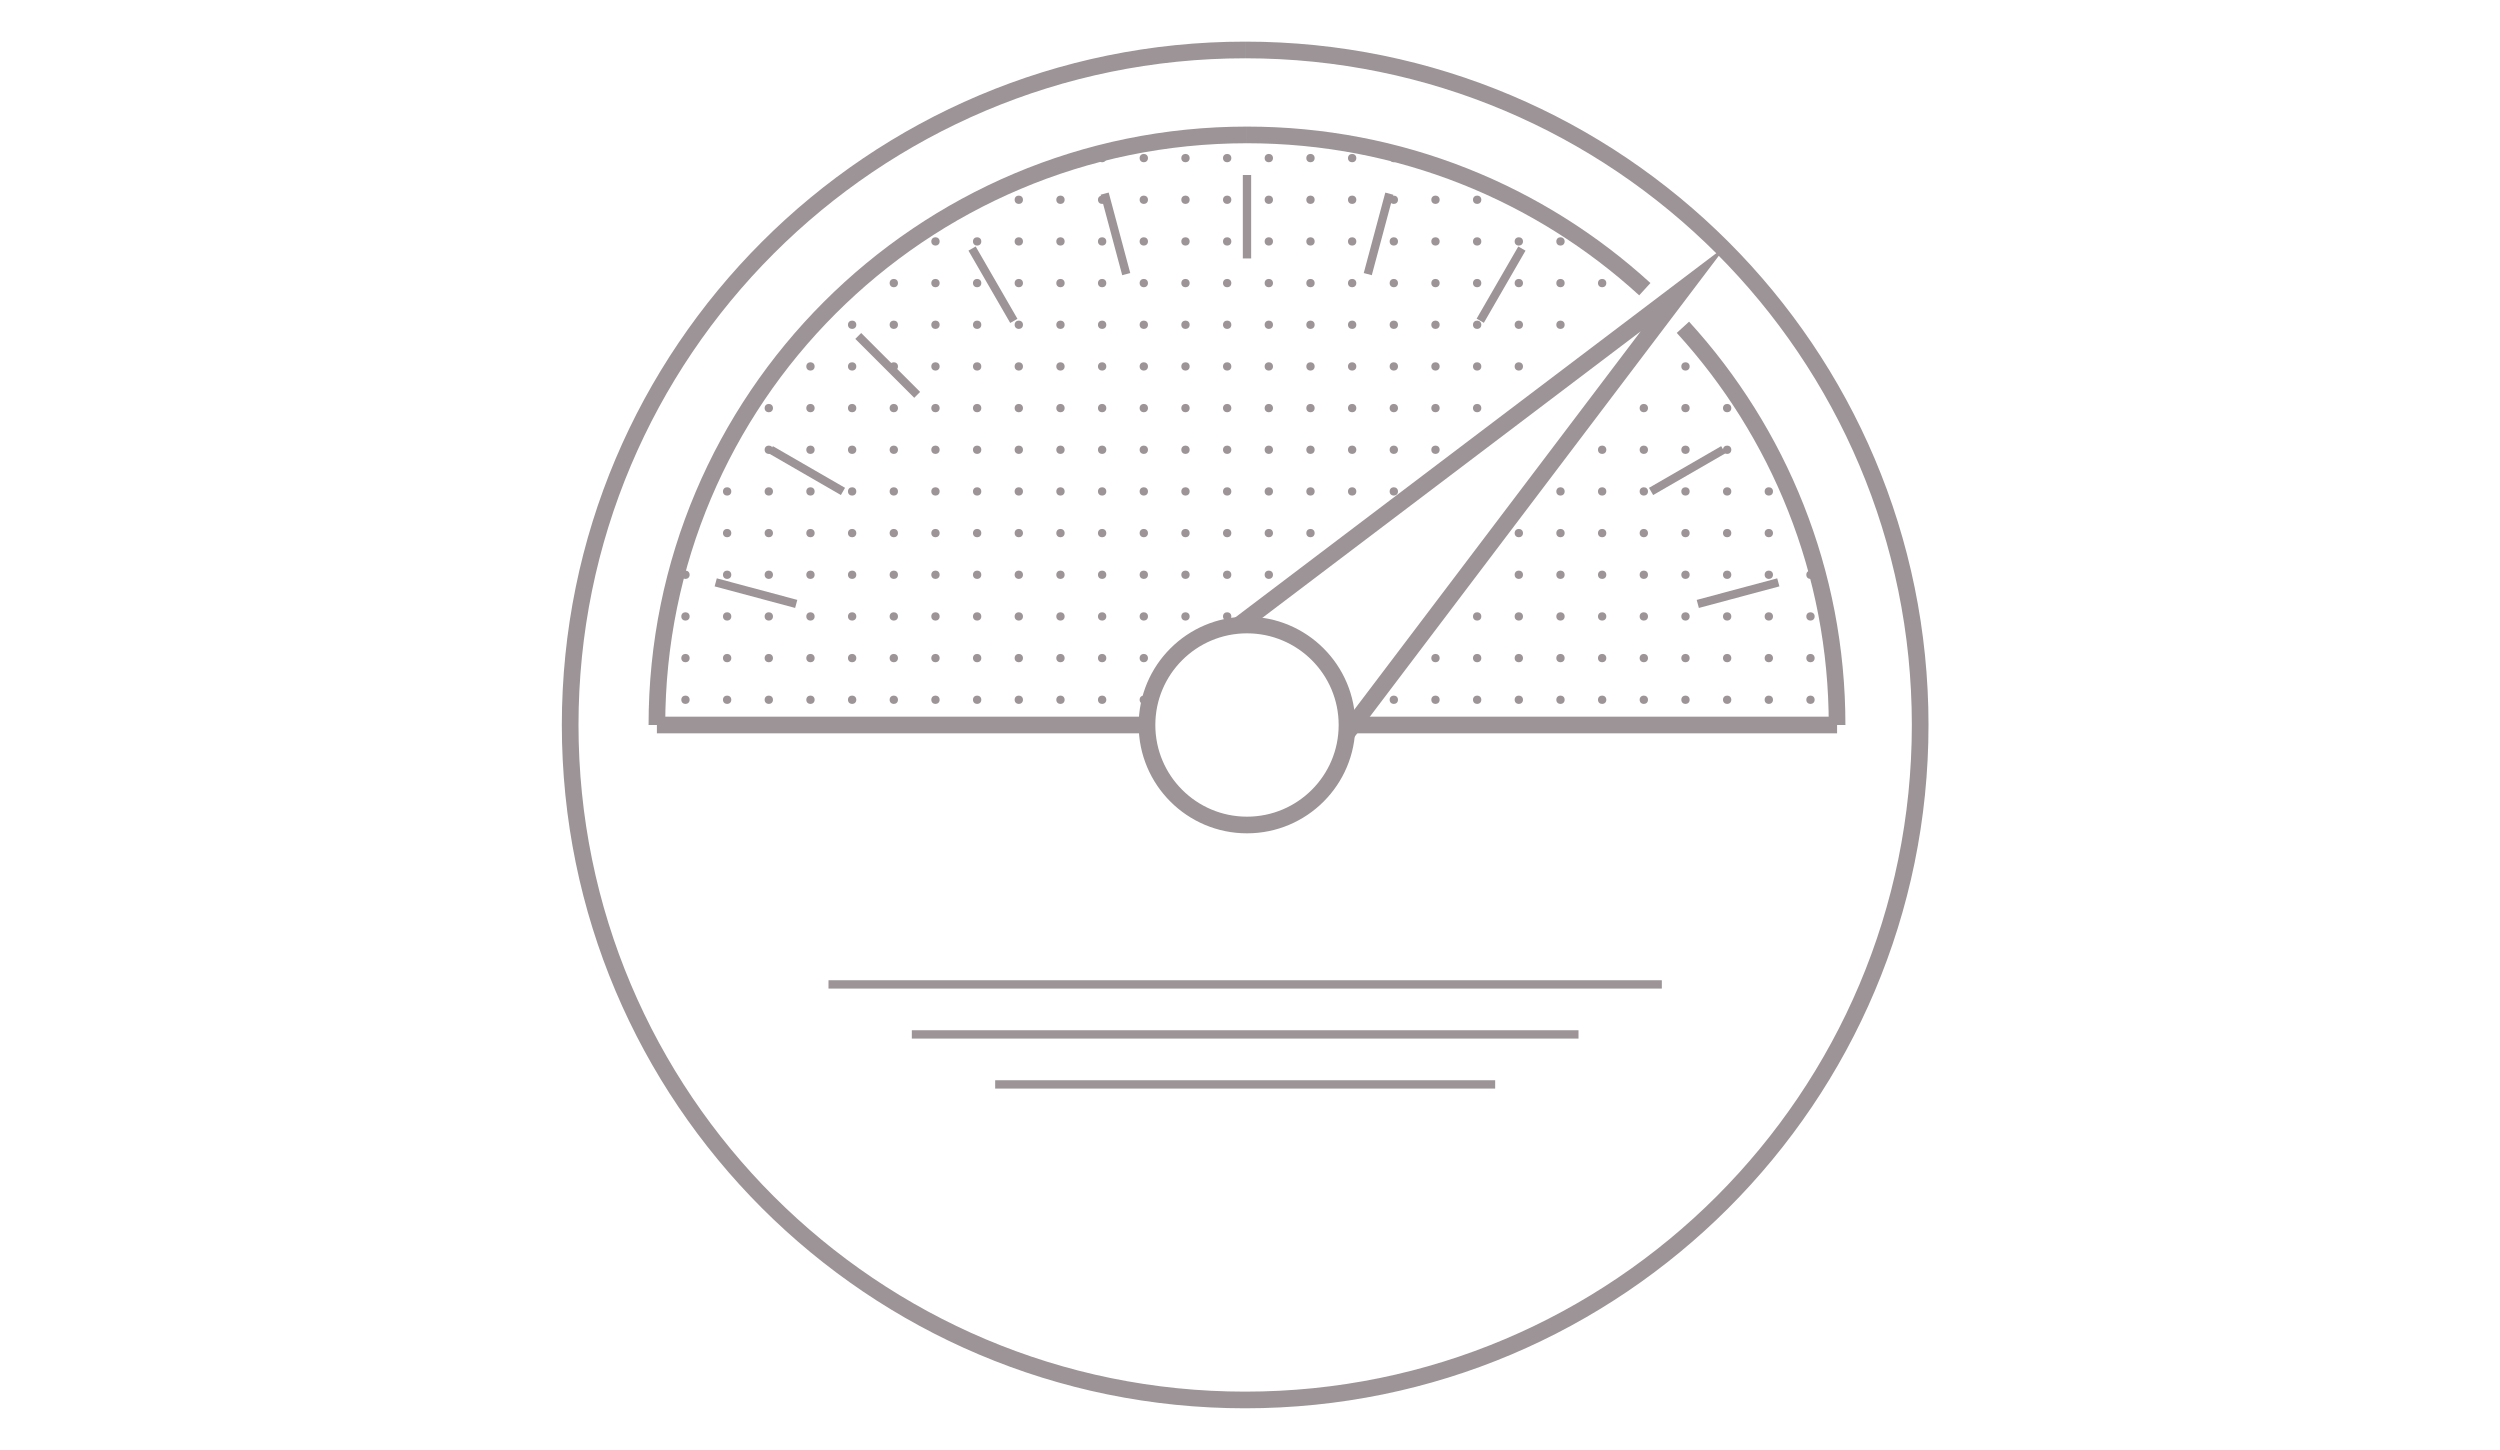 <?xml version="1.0" encoding="utf-8"?>
<!-- Generator: Adobe Illustrator 16.0.4, SVG Export Plug-In . SVG Version: 6.00 Build 0)  -->
<!DOCTYPE svg PUBLIC "-//W3C//DTD SVG 1.1//EN" "http://www.w3.org/Graphics/SVG/1.1/DTD/svg11.dtd">
<svg version="1.1" id="Layer_1" xmlns="http://www.w3.org/2000/svg" xmlns:xlink="http://www.w3.org/1999/xlink" x="0px" y="0px"
	 width="150px" height="87px" viewBox="0 0 150 87" enable-background="new 0 0 150 87" xml:space="preserve">
<g>
	<path fill="none" stroke="#979797" stroke-miterlimit="10" d="M287.146,25.066c0,2.75-2.25,5-5,5H170.109c-2.75,0-5-2.25-5-5
		V11.733c0-2.75,2.25-5,5-5h112.037c2.75,0,5,2.25,5,5V25.066L287.146,25.066z"/>
</g>
<g>
	<path fill="none" stroke="#979797" stroke-miterlimit="10" d="M287.146,71.733c0,2.75-2.25,5-5,5H170.109c-2.75,0-5-2.25-5-5V58.4
		c0-2.75,2.25-5,5-5h112.037c2.75,0,5,2.25,5,5V71.733L287.146,71.733z"/>
</g>
<g>
	<path fill="none" stroke="#979797" stroke-miterlimit="10" d="M287.146,48.4c0,2.75-2.25,5-5,5H170.109c-2.75,0-5-2.25-5-5V35.066
		c0-2.75,2.25-5,5-5h112.037c2.75,0,5,2.25,5,5V48.4L287.146,48.4z"/>
</g>
<circle fill="none" stroke="#979797" stroke-miterlimit="10" cx="273.045" cy="41.733" r="4.474"/>
<polyline fill="none" stroke="#979797" stroke-miterlimit="10" points="256.541,41.637 258.213,43.305 261.349,40.166 "/>
<circle fill="none" stroke="#979797" stroke-miterlimit="10" cx="258.945" cy="41.733" r="4.474"/>
<g>
	<path fill="none" stroke="#979797" stroke-miterlimit="10" d="M174.734,42.091c0,1.649,1.351,3,3,3h64.11c1.65,0,3-1.351,3-3
		v-0.713c0-1.65-1.35-3-3-3h-64.11c-1.649,0-3,1.35-3,3V42.091z"/>
</g>
<circle fill="none" stroke="#979797" stroke-miterlimit="10" cx="273.045" cy="18.4" r="4.474"/>
<circle fill="none" stroke="#979797" stroke-miterlimit="10" cx="258.945" cy="18.4" r="4.474"/>
<g>
	<path fill="none" stroke="#979797" stroke-miterlimit="10" d="M174.734,18.756c0,1.65,1.351,3,3,3h64.11c1.65,0,3-1.35,3-3v-0.712
		c0-1.65-1.35-3-3-3h-64.11c-1.649,0-3,1.35-3,3V18.756z"/>
</g>
<circle fill="none" stroke="#979797" stroke-miterlimit="10" cx="273.045" cy="65.068" r="4.475"/>
<circle fill="none" stroke="#979797" stroke-miterlimit="10" cx="258.945" cy="65.068" r="4.475"/>
<g>
	<path fill="none" stroke="#979797" stroke-miterlimit="10" d="M174.734,65.423c0,1.649,1.351,3,3,3h64.11c1.65,0,3-1.351,3-3
		v-0.714c0-1.65-1.35-3-3-3h-64.11c-1.649,0-3,1.35-3,3V65.423z"/>
</g>
<line fill="none" stroke="#979797" stroke-width="0.5" stroke-miterlimit="10" x1="244.846" y1="41.733" x2="254.47" y2="41.733"/>
<line fill="none" stroke="#979797" stroke-width="0.5" stroke-miterlimit="10" x1="263.421" y1="41.734" x2="268.57" y2="41.734"/>
<line fill="none" stroke="#979797" stroke-width="0.5" stroke-miterlimit="10" x1="277.521" y1="41.734" x2="287.146" y2="41.734"/>
<line fill="none" stroke="#979797" stroke-width="0.5" stroke-miterlimit="10" x1="174.734" y1="41.733" x2="165.109" y2="41.733"/>
<line fill="none" stroke="#979797" stroke-width="0.5" stroke-miterlimit="10" x1="244.846" y1="18.398" x2="254.47" y2="18.398"/>
<line fill="none" stroke="#979797" stroke-width="0.5" stroke-miterlimit="10" x1="263.421" y1="18.399" x2="268.57" y2="18.399"/>
<line fill="none" stroke="#979797" stroke-width="0.5" stroke-miterlimit="10" x1="277.521" y1="18.399" x2="287.146" y2="18.399"/>
<line fill="none" stroke="#979797" stroke-width="0.5" stroke-miterlimit="10" x1="174.734" y1="18.398" x2="165.109" y2="18.398"/>
<line fill="none" stroke="#979797" stroke-width="0.5" stroke-miterlimit="10" x1="244.846" y1="65.065" x2="254.47" y2="65.065"/>
<line fill="none" stroke="#979797" stroke-width="0.5" stroke-miterlimit="10" x1="263.421" y1="65.066" x2="268.57" y2="65.066"/>
<line fill="none" stroke="#979797" stroke-width="0.5" stroke-miterlimit="10" x1="277.521" y1="65.066" x2="287.146" y2="65.066"/>
<line fill="none" stroke="#979797" stroke-width="0.5" stroke-miterlimit="10" x1="174.734" y1="65.065" x2="165.109" y2="65.065"/>
<g>
	<circle fill="#969696" cx="167.248" cy="31.932" r="0.25"/>
	<circle fill="#969696" cx="167.248" cy="34.432" r="0.25"/>
	<circle fill="#969696" cx="167.248" cy="36.932" r="0.25"/>
	<circle fill="#969696" cx="167.248" cy="39.432" r="0.25"/>
	<circle fill="#969696" cx="167.248" cy="41.932" r="0.25"/>
	<circle fill="#969696" cx="169.748" cy="31.932" r="0.25"/>
	<circle fill="#969696" cx="169.748" cy="34.432" r="0.25"/>
	<circle fill="#969696" cx="169.748" cy="36.932" r="0.25"/>
	<circle fill="#969696" cx="169.748" cy="39.432" r="0.25"/>
	<circle fill="#969696" cx="169.748" cy="41.932" r="0.25"/>
	<circle fill="#969696" cx="172.248" cy="31.932" r="0.25"/>
	<circle fill="#969696" cx="172.248" cy="34.432" r="0.25"/>
	<circle fill="#969696" cx="172.248" cy="36.932" r="0.25"/>
	<circle fill="#969696" cx="172.248" cy="39.432" r="0.25"/>
	<circle fill="#969696" cx="172.248" cy="41.932" r="0.25"/>
	<circle fill="#969696" cx="174.748" cy="31.932" r="0.25"/>
	<circle fill="#969696" cx="174.748" cy="34.432" r="0.25"/>
	<circle fill="#969696" cx="174.748" cy="36.932" r="0.25"/>
	<circle fill="#969696" cx="174.748" cy="39.432" r="0.25"/>
	<circle fill="#969696" cx="174.748" cy="41.932" r="0.25"/>
	<circle fill="#969696" cx="177.248" cy="31.932" r="0.25"/>
	<circle fill="#969696" cx="177.248" cy="34.432" r="0.25"/>
	<circle fill="#969696" cx="177.248" cy="36.932" r="0.25"/>
	<circle fill="#969696" cx="179.748" cy="31.932" r="0.25"/>
	<circle fill="#969696" cx="179.748" cy="34.432" r="0.25"/>
	<circle fill="#969696" cx="179.748" cy="36.932" r="0.25"/>
	<circle fill="#969696" cx="182.248" cy="31.932" r="0.25"/>
	<circle fill="#969696" cx="182.248" cy="34.432" r="0.25"/>
	<circle fill="#969696" cx="182.248" cy="36.932" r="0.25"/>
	<circle fill="#969696" cx="184.748" cy="31.932" r="0.25"/>
	<circle fill="#969696" cx="184.748" cy="34.432" r="0.25"/>
	<circle fill="#969696" cx="184.748" cy="36.932" r="0.25"/>
	<circle fill="#969696" cx="187.248" cy="31.932" r="0.25"/>
	<circle fill="#969696" cx="187.248" cy="34.432" r="0.25"/>
	<circle fill="#969696" cx="187.248" cy="36.932" r="0.25"/>
	<circle fill="#969696" cx="189.748" cy="31.932" r="0.25"/>
	<circle fill="#969696" cx="189.748" cy="34.432" r="0.25"/>
	<circle fill="#969696" cx="189.748" cy="36.932" r="0.25"/>
	<circle fill="#969696" cx="192.247" cy="31.932" r="0.25"/>
	<circle fill="#969696" cx="192.247" cy="34.432" r="0.25"/>
	<circle fill="#969696" cx="192.247" cy="36.932" r="0.25"/>
	<circle fill="#969696" cx="194.747" cy="31.932" r="0.25"/>
	<circle fill="#969696" cx="194.747" cy="34.432" r="0.25"/>
	<circle fill="#969696" cx="194.747" cy="36.932" r="0.25"/>
	<circle fill="#969696" cx="197.247" cy="31.932" r="0.25"/>
	<circle fill="#969696" cx="197.247" cy="34.432" r="0.25"/>
	<circle fill="#969696" cx="197.247" cy="36.932" r="0.25"/>
	<circle fill="#969696" cx="199.747" cy="31.932" r="0.25"/>
	<circle fill="#969696" cx="199.747" cy="34.432" r="0.25"/>
	<circle fill="#969696" cx="199.747" cy="36.932" r="0.25"/>
	<circle fill="#969696" cx="202.247" cy="31.932" r="0.25"/>
	<circle fill="#969696" cx="202.247" cy="34.432" r="0.25"/>
	<circle fill="#969696" cx="202.247" cy="36.932" r="0.25"/>
	<circle fill="#969696" cx="204.747" cy="31.932" r="0.25"/>
	<circle fill="#969696" cx="204.747" cy="34.432" r="0.25"/>
	<circle fill="#969696" cx="204.747" cy="36.932" r="0.25"/>
	<circle fill="#969696" cx="207.247" cy="31.932" r="0.25"/>
	<circle fill="#969696" cx="207.247" cy="34.432" r="0.25"/>
	<circle fill="#969696" cx="207.247" cy="36.932" r="0.25"/>
	<circle fill="#969696" cx="167.248" cy="44.432" r="0.25"/>
	<circle fill="#969696" cx="167.248" cy="46.932" r="0.25"/>
	<circle fill="#969696" cx="167.248" cy="49.432" r="0.25"/>
	<circle fill="#969696" cx="167.248" cy="51.932" r="0.25"/>
	<circle fill="#969696" cx="169.748" cy="44.432" r="0.25"/>
	<circle fill="#969696" cx="169.748" cy="46.932" r="0.25"/>
	<circle fill="#969696" cx="169.748" cy="49.432" r="0.25"/>
	<circle fill="#969696" cx="169.748" cy="51.932" r="0.25"/>
	<circle fill="#969696" cx="172.248" cy="44.432" r="0.25"/>
	<circle fill="#969696" cx="172.248" cy="46.932" r="0.25"/>
	<circle fill="#969696" cx="172.248" cy="49.432" r="0.25"/>
	<circle fill="#969696" cx="172.248" cy="51.932" r="0.25"/>
	<circle fill="#969696" cx="174.748" cy="44.432" r="0.25"/>
	<circle fill="#969696" cx="174.748" cy="46.932" r="0.25"/>
	<circle fill="#969696" cx="174.748" cy="49.432" r="0.25"/>
	<circle fill="#969696" cx="174.748" cy="51.932" r="0.25"/>
	<circle fill="#969696" cx="177.248" cy="46.932" r="0.25"/>
	<circle fill="#969696" cx="177.248" cy="49.432" r="0.25"/>
	<circle fill="#969696" cx="177.248" cy="51.932" r="0.25"/>
	<circle fill="#969696" cx="179.748" cy="46.932" r="0.25"/>
	<circle fill="#969696" cx="179.748" cy="49.432" r="0.25"/>
	<circle fill="#969696" cx="179.748" cy="51.932" r="0.25"/>
	<circle fill="#969696" cx="182.248" cy="46.932" r="0.25"/>
	<circle fill="#969696" cx="182.248" cy="49.432" r="0.25"/>
	<circle fill="#969696" cx="182.248" cy="51.932" r="0.25"/>
	<circle fill="#969696" cx="184.748" cy="46.932" r="0.25"/>
	<circle fill="#969696" cx="184.748" cy="49.432" r="0.25"/>
	<circle fill="#969696" cx="184.748" cy="51.932" r="0.25"/>
	<circle fill="#969696" cx="187.248" cy="46.932" r="0.25"/>
	<circle fill="#969696" cx="187.248" cy="49.432" r="0.25"/>
	<circle fill="#969696" cx="187.248" cy="51.932" r="0.25"/>
	<circle fill="#969696" cx="189.748" cy="46.932" r="0.25"/>
	<circle fill="#969696" cx="189.748" cy="49.432" r="0.25"/>
	<circle fill="#969696" cx="189.748" cy="51.932" r="0.25"/>
	<circle fill="#969696" cx="192.247" cy="46.932" r="0.25"/>
	<circle fill="#969696" cx="192.247" cy="49.432" r="0.25"/>
	<circle fill="#969696" cx="192.247" cy="51.932" r="0.25"/>
	<circle fill="#969696" cx="194.747" cy="46.932" r="0.25"/>
	<circle fill="#969696" cx="194.747" cy="49.432" r="0.25"/>
	<circle fill="#969696" cx="194.747" cy="51.932" r="0.25"/>
	<circle fill="#969696" cx="197.247" cy="46.932" r="0.25"/>
	<circle fill="#969696" cx="197.247" cy="49.432" r="0.25"/>
	<circle fill="#969696" cx="197.247" cy="51.932" r="0.25"/>
	<circle fill="#969696" cx="199.747" cy="46.932" r="0.25"/>
	<circle fill="#969696" cx="199.747" cy="49.432" r="0.25"/>
	<circle fill="#969696" cx="199.747" cy="51.932" r="0.25"/>
	<circle fill="#969696" cx="202.247" cy="46.932" r="0.25"/>
	<circle fill="#969696" cx="202.247" cy="49.432" r="0.25"/>
	<circle fill="#969696" cx="202.247" cy="51.932" r="0.25"/>
	<circle fill="#969696" cx="204.747" cy="46.932" r="0.25"/>
	<circle fill="#969696" cx="204.747" cy="49.432" r="0.25"/>
	<circle fill="#969696" cx="204.747" cy="51.932" r="0.25"/>
	<circle fill="#969696" cx="207.247" cy="46.932" r="0.25"/>
	<circle fill="#969696" cx="207.247" cy="49.432" r="0.25"/>
	<circle fill="#969696" cx="207.247" cy="51.932" r="0.25"/>
	<circle fill="#969696" cx="209.749" cy="31.932" r="0.25"/>
	<circle fill="#969696" cx="209.749" cy="34.432" r="0.25"/>
	<circle fill="#969696" cx="209.749" cy="36.932" r="0.25"/>
	<circle fill="#969696" cx="212.249" cy="31.932" r="0.25"/>
	<circle fill="#969696" cx="212.249" cy="34.432" r="0.25"/>
	<circle fill="#969696" cx="212.249" cy="36.932" r="0.25"/>
	<circle fill="#969696" cx="214.749" cy="31.932" r="0.25"/>
	<circle fill="#969696" cx="214.749" cy="34.432" r="0.25"/>
	<circle fill="#969696" cx="214.749" cy="36.932" r="0.25"/>
	<circle fill="#969696" cx="217.249" cy="31.932" r="0.25"/>
	<circle fill="#969696" cx="217.249" cy="34.432" r="0.25"/>
	<circle fill="#969696" cx="217.249" cy="36.932" r="0.25"/>
	<circle fill="#969696" cx="219.749" cy="31.932" r="0.25"/>
	<circle fill="#969696" cx="219.749" cy="34.432" r="0.25"/>
	<circle fill="#969696" cx="219.749" cy="36.932" r="0.25"/>
	<circle fill="#969696" cx="222.249" cy="31.932" r="0.25"/>
	<circle fill="#969696" cx="222.249" cy="34.432" r="0.25"/>
	<circle fill="#969696" cx="222.249" cy="36.932" r="0.25"/>
	<circle fill="#969696" cx="224.749" cy="31.932" r="0.25"/>
	<circle fill="#969696" cx="224.749" cy="34.432" r="0.25"/>
	<circle fill="#969696" cx="224.749" cy="36.932" r="0.25"/>
	<circle fill="#969696" cx="227.25" cy="31.932" r="0.25"/>
	<circle fill="#969696" cx="227.25" cy="34.432" r="0.25"/>
	<circle fill="#969696" cx="227.25" cy="36.932" r="0.25"/>
	<circle fill="#969696" cx="229.75" cy="31.932" r="0.25"/>
	<circle fill="#969696" cx="229.75" cy="34.432" r="0.25"/>
	<circle fill="#969696" cx="229.75" cy="36.932" r="0.25"/>
	<circle fill="#969696" cx="232.25" cy="31.932" r="0.25"/>
	<circle fill="#969696" cx="232.25" cy="34.432" r="0.25"/>
	<circle fill="#969696" cx="232.25" cy="36.932" r="0.25"/>
	<circle fill="#969696" cx="234.75" cy="31.932" r="0.25"/>
	<circle fill="#969696" cx="234.75" cy="34.432" r="0.25"/>
	<circle fill="#969696" cx="234.75" cy="36.932" r="0.25"/>
	<circle fill="#969696" cx="237.25" cy="31.932" r="0.25"/>
	<circle fill="#969696" cx="237.25" cy="34.432" r="0.25"/>
	<circle fill="#969696" cx="237.25" cy="36.932" r="0.25"/>
	<circle fill="#969696" cx="239.75" cy="31.932" r="0.25"/>
	<circle fill="#969696" cx="239.75" cy="34.432" r="0.25"/>
	<circle fill="#969696" cx="239.75" cy="36.932" r="0.25"/>
	<circle fill="#969696" cx="242.25" cy="31.932" r="0.25"/>
	<circle fill="#969696" cx="242.25" cy="34.432" r="0.25"/>
	<circle fill="#969696" cx="242.25" cy="36.932" r="0.25"/>
	<circle fill="#969696" cx="244.75" cy="31.932" r="0.25"/>
	<circle fill="#969696" cx="244.75" cy="34.432" r="0.25"/>
	<circle fill="#969696" cx="244.75" cy="36.932" r="0.25"/>
	<circle fill="#969696" cx="244.75" cy="39.432" r="0.25"/>
	<circle fill="#969696" cx="247.25" cy="31.932" r="0.25"/>
	<circle fill="#969696" cx="247.25" cy="34.432" r="0.25"/>
	<circle fill="#969696" cx="247.25" cy="36.932" r="0.25"/>
	<circle fill="#969696" cx="247.25" cy="39.432" r="0.25"/>
	<circle fill="#969696" cx="247.25" cy="41.932" r="0.25"/>
	<circle fill="#969696" cx="249.75" cy="31.932" r="0.25"/>
	<circle fill="#969696" cx="249.75" cy="34.432" r="0.25"/>
	<circle fill="#969696" cx="249.75" cy="36.932" r="0.25"/>
	<circle fill="#969696" cx="249.75" cy="39.432" r="0.25"/>
	<circle fill="#969696" cx="249.75" cy="41.932" r="0.25"/>
	<circle fill="#969696" cx="252.25" cy="31.932" r="0.25"/>
	<circle fill="#969696" cx="252.25" cy="34.432" r="0.25"/>
	<circle fill="#969696" cx="252.25" cy="36.932" r="0.25"/>
	<circle fill="#969696" cx="252.25" cy="39.432" r="0.25"/>
	<circle fill="#969696" cx="252.25" cy="41.932" r="0.25"/>
	<circle fill="#969696" cx="254.75" cy="31.932" r="0.25"/>
	<circle fill="#969696" cx="254.75" cy="34.432" r="0.25"/>
	<circle fill="#969696" cx="254.75" cy="36.932" r="0.25"/>
	<circle fill="#969696" cx="254.75" cy="39.432" r="0.25"/>
	<circle fill="#969696" cx="257.25" cy="31.932" r="0.25"/>
	<circle fill="#969696" cx="257.25" cy="34.432" r="0.25"/>
	<circle fill="#969696" cx="257.25" cy="36.932" r="0.25"/>
	<circle fill="#969696" cx="209.749" cy="46.932" r="0.25"/>
	<circle fill="#969696" cx="209.749" cy="49.432" r="0.25"/>
	<circle fill="#969696" cx="209.749" cy="51.932" r="0.25"/>
	<circle fill="#969696" cx="212.249" cy="46.932" r="0.25"/>
	<circle fill="#969696" cx="212.249" cy="49.432" r="0.25"/>
	<circle fill="#969696" cx="212.249" cy="51.932" r="0.25"/>
	<circle fill="#969696" cx="214.749" cy="46.932" r="0.25"/>
	<circle fill="#969696" cx="214.749" cy="49.432" r="0.25"/>
	<circle fill="#969696" cx="214.749" cy="51.932" r="0.25"/>
	<circle fill="#969696" cx="217.249" cy="46.932" r="0.25"/>
	<circle fill="#969696" cx="217.249" cy="49.432" r="0.25"/>
	<circle fill="#969696" cx="217.249" cy="51.932" r="0.25"/>
	<circle fill="#969696" cx="219.749" cy="46.932" r="0.25"/>
	<circle fill="#969696" cx="219.749" cy="49.432" r="0.25"/>
	<circle fill="#969696" cx="219.749" cy="51.932" r="0.25"/>
	<circle fill="#969696" cx="222.249" cy="46.932" r="0.25"/>
	<circle fill="#969696" cx="222.249" cy="49.432" r="0.25"/>
	<circle fill="#969696" cx="222.249" cy="51.932" r="0.25"/>
	<circle fill="#969696" cx="224.749" cy="46.932" r="0.25"/>
	<circle fill="#969696" cx="224.749" cy="49.432" r="0.25"/>
	<circle fill="#969696" cx="224.749" cy="51.932" r="0.25"/>
	<circle fill="#969696" cx="227.25" cy="46.932" r="0.25"/>
	<circle fill="#969696" cx="227.25" cy="49.432" r="0.25"/>
	<circle fill="#969696" cx="227.25" cy="51.932" r="0.25"/>
	<circle fill="#969696" cx="229.75" cy="46.932" r="0.25"/>
	<circle fill="#969696" cx="229.75" cy="49.432" r="0.25"/>
	<circle fill="#969696" cx="229.75" cy="51.932" r="0.25"/>
	<circle fill="#969696" cx="232.25" cy="46.932" r="0.25"/>
	<circle fill="#969696" cx="232.25" cy="49.432" r="0.25"/>
	<circle fill="#969696" cx="232.25" cy="51.932" r="0.25"/>
	<circle fill="#969696" cx="234.75" cy="46.932" r="0.25"/>
	<circle fill="#969696" cx="234.75" cy="49.432" r="0.25"/>
	<circle fill="#969696" cx="234.75" cy="51.932" r="0.25"/>
	<circle fill="#969696" cx="237.25" cy="46.932" r="0.25"/>
	<circle fill="#969696" cx="237.25" cy="49.432" r="0.25"/>
	<circle fill="#969696" cx="237.25" cy="51.932" r="0.25"/>
	<circle fill="#969696" cx="239.75" cy="46.932" r="0.25"/>
	<circle fill="#969696" cx="239.75" cy="49.432" r="0.25"/>
	<circle fill="#969696" cx="239.75" cy="51.932" r="0.25"/>
	<circle fill="#969696" cx="242.25" cy="46.932" r="0.25"/>
	<circle fill="#969696" cx="242.25" cy="49.432" r="0.25"/>
	<circle fill="#969696" cx="242.25" cy="51.932" r="0.25"/>
	<circle fill="#969696" cx="244.75" cy="44.432" r="0.25"/>
	<circle fill="#969696" cx="244.75" cy="46.932" r="0.25"/>
	<circle fill="#969696" cx="244.75" cy="49.432" r="0.25"/>
	<circle fill="#969696" cx="244.75" cy="51.932" r="0.25"/>
	<circle fill="#969696" cx="247.25" cy="44.432" r="0.25"/>
	<circle fill="#969696" cx="247.25" cy="46.932" r="0.25"/>
	<circle fill="#969696" cx="247.25" cy="49.432" r="0.25"/>
	<circle fill="#969696" cx="247.25" cy="51.932" r="0.25"/>
	<circle fill="#969696" cx="249.75" cy="44.432" r="0.25"/>
	<circle fill="#969696" cx="249.75" cy="46.932" r="0.25"/>
	<circle fill="#969696" cx="249.75" cy="49.432" r="0.25"/>
	<circle fill="#969696" cx="249.75" cy="51.932" r="0.25"/>
	<circle fill="#969696" cx="252.25" cy="44.432" r="0.25"/>
	<circle fill="#969696" cx="252.25" cy="46.932" r="0.25"/>
	<circle fill="#969696" cx="252.25" cy="49.432" r="0.25"/>
	<circle fill="#969696" cx="252.25" cy="51.932" r="0.25"/>
	<circle fill="#969696" cx="254.75" cy="44.432" r="0.25"/>
	<circle fill="#969696" cx="254.75" cy="46.932" r="0.25"/>
	<circle fill="#969696" cx="254.75" cy="49.432" r="0.25"/>
	<circle fill="#969696" cx="254.75" cy="51.932" r="0.25"/>
	<circle fill="#969696" cx="257.25" cy="46.932" r="0.25"/>
	<circle fill="#969696" cx="257.25" cy="49.432" r="0.25"/>
	<circle fill="#969696" cx="257.25" cy="51.932" r="0.25"/>
	<circle fill="#969696" cx="259.75" cy="31.932" r="0.25"/>
	<circle fill="#969696" cx="259.75" cy="34.432" r="0.25"/>
	<circle fill="#969696" cx="259.75" cy="36.932" r="0.25"/>
	<circle fill="#969696" cx="262.25" cy="31.932" r="0.25"/>
	<circle fill="#969696" cx="262.25" cy="34.432" r="0.25"/>
	<circle fill="#969696" cx="262.25" cy="36.932" r="0.25"/>
	<circle fill="#969696" cx="264.75" cy="31.932" r="0.25"/>
	<circle fill="#969696" cx="264.75" cy="34.432" r="0.25"/>
	<circle fill="#969696" cx="264.75" cy="36.932" r="0.25"/>
	<circle fill="#969696" cx="264.75" cy="39.432" r="0.25"/>
	<circle fill="#969696" cx="264.75" cy="41.932" r="0.25"/>
	<circle fill="#969696" cx="267.25" cy="31.932" r="0.25"/>
	<circle fill="#969696" cx="267.25" cy="34.432" r="0.25"/>
	<circle fill="#969696" cx="267.25" cy="36.932" r="0.25"/>
	<circle fill="#969696" cx="267.25" cy="39.432" r="0.25"/>
	<circle fill="#969696" cx="267.25" cy="41.932" r="0.25"/>
	<circle fill="#969696" cx="269.75" cy="31.932" r="0.25"/>
	<circle fill="#969696" cx="269.75" cy="34.432" r="0.25"/>
	<circle fill="#969696" cx="269.75" cy="36.932" r="0.25"/>
	<circle fill="#969696" cx="272.25" cy="31.932" r="0.25"/>
	<circle fill="#969696" cx="272.25" cy="34.432" r="0.25"/>
	<circle fill="#969696" cx="272.25" cy="36.932" r="0.25"/>
	<circle fill="#969696" cx="274.75" cy="31.932" r="0.25"/>
	<circle fill="#969696" cx="274.75" cy="34.432" r="0.25"/>
	<circle fill="#969696" cx="274.75" cy="36.932" r="0.25"/>
	<circle fill="#969696" cx="277.25" cy="31.932" r="0.25"/>
	<circle fill="#969696" cx="277.25" cy="34.432" r="0.25"/>
	<circle fill="#969696" cx="277.25" cy="36.932" r="0.25"/>
	<circle fill="#969696" cx="277.25" cy="39.432" r="0.25"/>
	<circle fill="#969696" cx="279.75" cy="31.932" r="0.25"/>
	<circle fill="#969696" cx="279.75" cy="34.432" r="0.25"/>
	<circle fill="#969696" cx="279.75" cy="36.932" r="0.25"/>
	<circle fill="#969696" cx="279.75" cy="39.432" r="0.25"/>
	<circle fill="#969696" cx="279.75" cy="41.932" r="0.25"/>
	<circle fill="#969696" cx="282.25" cy="31.932" r="0.25"/>
	<circle fill="#969696" cx="282.25" cy="34.432" r="0.25"/>
	<circle fill="#969696" cx="282.25" cy="36.932" r="0.25"/>
	<circle fill="#969696" cx="282.25" cy="39.432" r="0.25"/>
	<circle fill="#969696" cx="282.25" cy="41.932" r="0.25"/>
	<circle fill="#969696" cx="284.75" cy="31.932" r="0.25"/>
	<circle fill="#969696" cx="284.75" cy="34.432" r="0.25"/>
	<circle fill="#969696" cx="284.75" cy="36.932" r="0.25"/>
	<circle fill="#969696" cx="284.75" cy="39.432" r="0.25"/>
	<circle fill="#969696" cx="284.75" cy="41.932" r="0.25"/>
	<circle fill="#969696" cx="259.75" cy="46.932" r="0.25"/>
	<circle fill="#969696" cx="259.75" cy="49.432" r="0.25"/>
	<circle fill="#969696" cx="259.75" cy="51.932" r="0.25"/>
	<circle fill="#969696" cx="262.25" cy="46.932" r="0.25"/>
	<circle fill="#969696" cx="262.25" cy="49.432" r="0.25"/>
	<circle fill="#969696" cx="262.25" cy="51.932" r="0.25"/>
	<circle fill="#969696" cx="264.75" cy="44.432" r="0.25"/>
	<circle fill="#969696" cx="264.75" cy="46.932" r="0.25"/>
	<circle fill="#969696" cx="264.75" cy="49.432" r="0.25"/>
	<circle fill="#969696" cx="264.75" cy="51.932" r="0.25"/>
	<circle fill="#969696" cx="267.25" cy="44.432" r="0.25"/>
	<circle fill="#969696" cx="267.25" cy="46.932" r="0.25"/>
	<circle fill="#969696" cx="267.25" cy="49.432" r="0.25"/>
	<circle fill="#969696" cx="267.25" cy="51.932" r="0.25"/>
	<circle fill="#969696" cx="269.75" cy="46.932" r="0.25"/>
	<circle fill="#969696" cx="269.75" cy="49.432" r="0.25"/>
	<circle fill="#969696" cx="269.75" cy="51.932" r="0.25"/>
	<circle fill="#969696" cx="272.25" cy="46.932" r="0.25"/>
	<circle fill="#969696" cx="272.25" cy="49.432" r="0.25"/>
	<circle fill="#969696" cx="272.25" cy="51.932" r="0.25"/>
	<circle fill="#969696" cx="274.75" cy="46.932" r="0.25"/>
	<circle fill="#969696" cx="274.75" cy="49.432" r="0.25"/>
	<circle fill="#969696" cx="274.75" cy="51.932" r="0.25"/>
	<circle fill="#969696" cx="277.25" cy="44.432" r="0.25"/>
	<circle fill="#969696" cx="277.25" cy="46.932" r="0.25"/>
	<circle fill="#969696" cx="277.25" cy="49.432" r="0.25"/>
	<circle fill="#969696" cx="277.25" cy="51.932" r="0.25"/>
	<circle fill="#969696" cx="279.75" cy="44.432" r="0.25"/>
	<circle fill="#969696" cx="279.75" cy="46.932" r="0.25"/>
	<circle fill="#969696" cx="279.75" cy="49.432" r="0.25"/>
	<circle fill="#969696" cx="279.75" cy="51.932" r="0.25"/>
	<circle fill="#969696" cx="282.25" cy="44.432" r="0.25"/>
	<circle fill="#969696" cx="282.25" cy="46.932" r="0.25"/>
	<circle fill="#969696" cx="282.25" cy="49.432" r="0.25"/>
	<circle fill="#969696" cx="282.25" cy="51.932" r="0.25"/>
	<circle fill="#969696" cx="284.75" cy="44.432" r="0.25"/>
	<circle fill="#969696" cx="284.75" cy="46.932" r="0.25"/>
	<circle fill="#969696" cx="284.75" cy="49.432" r="0.25"/>
	<circle fill="#969696" cx="284.75" cy="51.932" r="0.25"/>
</g>
<rect x="-7" y="94.188" fill="none" stroke="#979797" stroke-miterlimit="10" width="25.308" height="76.875"/>
<path fill="none" stroke="#9C9496" stroke-miterlimit="10" d="M178.045,101.814v-2.883v-0.807V97.07
	c0-1.587-1.297-2.883-2.883-2.883H57.927c-1.586,0-2.883,1.296-2.883,2.883v1.055v0.808v2.883"/>
<path fill="none" stroke="#9C9496" stroke-miterlimit="10" d="M175.162,101.814H57.927h-2.883v2.883v45.734v17.746
	c0,1.588,1.296,2.885,2.883,2.885h117.235c1.586,0,2.883-1.297,2.883-2.885v-17.746v-45.734v-2.883H175.162z"/>
<rect x="60.223" y="106.979" fill="none" stroke="#9C9496" stroke-width="0.5" stroke-miterlimit="10" width="112.658" height="25.646"/>
<rect x="60.223" y="136.438" fill="none" stroke="#9C9496" stroke-width="0.5" stroke-miterlimit="10" width="28.166" height="29.461"/>
<g>
	<path fill="#9C9496" d="M59.083,97.183c0.519,0,0.94,0.422,0.94,0.94c0,0.521-0.422,0.942-0.94,0.942s-0.94-0.422-0.94-0.94
		C58.142,97.604,58.564,97.183,59.083,97.183 M59.083,96.683c-0.796,0-1.44,0.647-1.44,1.44c0,0.801,0.645,1.442,1.44,1.442
		c0.797,0,1.44-0.644,1.44-1.442C60.523,97.33,59.879,96.683,59.083,96.683L59.083,96.683z"/>
</g>
<g>
	<path fill="#9C9496" d="M64.058,97.183c0.52,0,0.941,0.422,0.941,0.94c0,0.521-0.422,0.942-0.941,0.942
		c-0.519,0-0.941-0.422-0.941-0.94C63.117,97.604,63.54,97.183,64.058,97.183 M64.058,96.683c-0.797,0-1.44,0.647-1.44,1.44
		c0,0.801,0.645,1.442,1.44,1.442c0.797,0,1.441-0.642,1.441-1.44C65.5,97.33,64.855,96.683,64.058,96.683L64.058,96.683z"/>
</g>
<g>
	<path fill="#9C9496" d="M69.034,97.183c0.519,0,0.94,0.422,0.94,0.94c0,0.521-0.422,0.942-0.94,0.942
		c-0.521,0-0.941-0.422-0.941-0.94C68.092,97.604,68.514,97.183,69.034,97.183 M69.034,96.683c-0.798,0-1.441,0.647-1.441,1.44
		c0,0.801,0.646,1.442,1.441,1.442s1.442-0.642,1.442-1.44C70.476,97.33,69.831,96.683,69.034,96.683L69.034,96.683z"/>
</g>
<line fill="none" stroke="#9C9496" stroke-width="0.5" stroke-miterlimit="10" x1="91.961" y1="136.438" x2="170.926" y2="136.438"/>
<line fill="none" stroke="#9C9496" stroke-width="0.5" stroke-miterlimit="10" x1="91.961" y1="139.594" x2="165.16" y2="139.594"/>
<line fill="none" stroke="#9C9496" stroke-width="0.5" stroke-miterlimit="10" x1="91.961" y1="142.748" x2="169.484" y2="142.748"/>
<line fill="none" stroke="#9C9496" stroke-width="0.5" stroke-miterlimit="10" x1="91.961" y1="145.902" x2="167.467" y2="145.902"/>
<line fill="none" stroke="#9C9496" stroke-width="0.5" stroke-miterlimit="10" x1="91.961" y1="149.057" x2="171.791" y2="149.057"/>
<line fill="none" stroke="#9C9496" stroke-width="0.5" stroke-miterlimit="10" x1="91.961" y1="152.213" x2="172.881" y2="152.213"/>
<line fill="none" stroke="#9C9496" stroke-width="0.5" stroke-miterlimit="10" x1="91.961" y1="155.367" x2="169.484" y2="155.367"/>
<line fill="none" stroke="#9C9496" stroke-width="0.5" stroke-miterlimit="10" x1="91.961" y1="158.521" x2="167.467" y2="158.521"/>
<line fill="none" stroke="#9C9496" stroke-width="0.5" stroke-miterlimit="10" x1="91.961" y1="161.676" x2="170.926" y2="161.676"/>
<line fill="none" stroke="#9C9496" stroke-width="0.5" stroke-miterlimit="10" x1="91.961" y1="164.832" x2="159.039" y2="164.832"/>
<g>
	<g>
		<path fill="none" stroke="#9C9496" stroke-miterlimit="10" d="M-91.254,136.747l37.572-31.093l-31.094,37.577 M-90.777,183.247
			c-22.367,0-40.499-18.133-40.499-40.5s18.132-40.5,40.5-40.5 M-62.95,113.321c-7.254-6.864-17.049-11.073-27.825-11.074
			 M-90.777,183.247c22.368,0,40.5-18.133,40.5-40.5c0-10.776-4.209-20.568-11.072-27.823"/>
	</g>
	<path fill="none" stroke="#9C9496" stroke-width="0.5" stroke-miterlimit="10" d="M-126.182,142.747
		c0-19.551,15.852-35.405,35.405-35.405"/>
	<path fill="none" stroke="#9C9496" stroke-width="0.5" stroke-miterlimit="10" d="M-64.622,118.884
		c5.746,6.294,9.25,14.669,9.25,23.863"/>
	<path fill="none" stroke="#9C9496" stroke-width="0.5" stroke-miterlimit="10" d="M-90.777,107.342
		c9.196,0,17.575,3.507,23.87,9.256"/>
	
		<line fill="none" stroke="#9C9496" stroke-width="0.5" stroke-miterlimit="10" x1="-84.776" y1="142.747" x2="-55.372" y2="142.747"/>
	
		<line fill="none" stroke="#9C9496" stroke-width="0.5" stroke-miterlimit="10" x1="-126.182" y1="142.747" x2="-96.776" y2="142.747"/>
	<circle fill="none" stroke="#9C9496" stroke-miterlimit="10" cx="-90.777" cy="142.747" r="6"/>
	
		<line fill="none" stroke="#9C9496" stroke-width="0.5" stroke-miterlimit="10" x1="-90.777" y1="114.754" x2="-90.777" y2="109.747"/>
	
		<line fill="none" stroke="#9C9496" stroke-width="0.5" stroke-miterlimit="10" x1="-98.021" y1="115.695" x2="-99.316" y2="110.864"/>
	
		<line fill="none" stroke="#9C9496" stroke-width="0.5" stroke-miterlimit="10" x1="-104.766" y1="118.5" x2="-107.271" y2="114.16"/>
	
		<line fill="none" stroke="#9C9496" stroke-width="0.5" stroke-miterlimit="10" x1="-110.565" y1="122.939" x2="-114.101" y2="119.404"/>
	
		<line fill="none" stroke="#9C9496" stroke-width="0.5" stroke-miterlimit="10" x1="-115.018" y1="128.733" x2="-119.349" y2="126.232"/>
	
		<line fill="none" stroke="#9C9496" stroke-width="0.5" stroke-miterlimit="10" x1="-117.822" y1="135.482" x2="-122.653" y2="134.188"/>
	
		<line fill="none" stroke="#9C9496" stroke-width="0.5" stroke-miterlimit="10" x1="-58.897" y1="134.188" x2="-63.729" y2="135.483"/>
	
		<line fill="none" stroke="#9C9496" stroke-width="0.5" stroke-miterlimit="10" x1="-62.2" y1="126.233" x2="-66.532" y2="128.734"/>
	
		<line fill="none" stroke="#9C9496" stroke-width="0.5" stroke-miterlimit="10" x1="-74.282" y1="114.162" x2="-76.782" y2="118.492"/>
	
		<line fill="none" stroke="#9C9496" stroke-width="0.5" stroke-miterlimit="10" x1="-82.237" y1="110.867" x2="-83.53" y2="115.695"/>
	<g>
		<circle fill="#9C9496" cx="-78.843" cy="127.545" r="0.25"/>
		<circle fill="#9C9496" cx="-76.343" cy="125.045" r="0.25"/>
		<circle fill="#9C9496" cx="-76.343" cy="127.545" r="0.25"/>
		<circle fill="#9C9496" cx="-73.843" cy="125.045" r="0.25"/>
		<circle fill="#9C9496" cx="-73.843" cy="127.545" r="0.25"/>
		<circle fill="#9C9496" cx="-71.343" cy="122.545" r="0.25"/>
		<circle fill="#9C9496" cx="-71.343" cy="125.045" r="0.25"/>
		<circle fill="#9C9496" cx="-68.843" cy="120.045" r="0.25"/>
		<circle fill="#9C9496" cx="-68.843" cy="122.545" r="0.25"/>
		<circle fill="#9C9496" cx="-66.343" cy="117.545" r="0.25"/>
		<circle fill="#9C9496" cx="-66.343" cy="120.045" r="0.25"/>
		<circle fill="#9C9496" cx="-63.843" cy="115.045" r="0.25"/>
		<circle fill="#9C9496" cx="-63.843" cy="117.545" r="0.25"/>
		<circle fill="#9C9496" cx="-61.343" cy="112.545" r="0.25"/>
		<circle fill="#9C9496" cx="-86.343" cy="135.045" r="0.25"/>
		<circle fill="#9C9496" cx="-86.343" cy="137.545" r="0.25"/>
		<circle fill="#9C9496" cx="-83.843" cy="132.545" r="0.25"/>
		<circle fill="#9C9496" cx="-83.843" cy="135.045" r="0.25"/>
		<circle fill="#9C9496" cx="-83.843" cy="137.545" r="0.25"/>
		<circle fill="#9C9496" cx="-83.843" cy="140.045" r="0.25"/>
		<circle fill="#9C9496" cx="-81.343" cy="130.045" r="0.25"/>
		<circle fill="#9C9496" cx="-81.343" cy="132.545" r="0.25"/>
		<circle fill="#9C9496" cx="-81.343" cy="135.045" r="0.25"/>
		<circle fill="#9C9496" cx="-81.343" cy="137.545" r="0.25"/>
		<circle fill="#9C9496" cx="-78.843" cy="130.045" r="0.25"/>
		<circle fill="#9C9496" cx="-78.843" cy="132.545" r="0.25"/>
		<circle fill="#9C9496" cx="-78.843" cy="135.045" r="0.25"/>
		<circle fill="#9C9496" cx="-76.343" cy="130.045" r="0.25"/>
		<circle fill="#9C9496" cx="-76.343" cy="132.545" r="0.25"/>
	</g>
</g>
<g>
	<path fill="none" stroke="#9C9496" stroke-miterlimit="10" d="M74.343,37.5l26.681-20.202L80.82,43.984"/>
</g>
<path fill="none" stroke="#9C9496" stroke-miterlimit="10" d="M39.414,43.5c0-19.551,15.852-35.405,35.405-35.405"/>
<path fill="none" stroke="#9C9496" stroke-miterlimit="10" d="M100.975,19.637c5.746,6.294,9.25,14.669,9.25,23.863"/>
<path fill="none" stroke="#9C9496" stroke-miterlimit="10" d="M74.819,8.095c9.196,0,17.575,3.507,23.87,9.256"/>
<line fill="none" stroke="#9C9496" stroke-miterlimit="10" x1="80.82" y1="43.5" x2="110.225" y2="43.5"/>
<line fill="none" stroke="#9C9496" stroke-miterlimit="10" x1="39.414" y1="43.5" x2="68.82" y2="43.5"/>
<circle fill="none" stroke="#9C9496" stroke-miterlimit="10" cx="74.82" cy="43.5" r="6"/>
<line fill="none" stroke="#9C9496" stroke-width="0.5" stroke-miterlimit="10" x1="74.819" y1="15.507" x2="74.819" y2="10.5"/>
<line fill="none" stroke="#9C9496" stroke-width="0.5" stroke-miterlimit="10" x1="67.574" y1="16.448" x2="66.28" y2="11.617"/>
<line fill="none" stroke="#9C9496" stroke-width="0.5" stroke-miterlimit="10" x1="60.83" y1="19.253" x2="58.324" y2="14.913"/>
<line fill="none" stroke="#9C9496" stroke-width="0.5" stroke-miterlimit="10" x1="55.031" y1="23.692" x2="51.495" y2="20.157"/>
<line fill="none" stroke="#9C9496" stroke-width="0.5" stroke-miterlimit="10" x1="50.578" y1="29.486" x2="46.247" y2="26.985"/>
<line fill="none" stroke="#9C9496" stroke-width="0.5" stroke-miterlimit="10" x1="47.773" y1="36.235" x2="42.943" y2="34.941"/>
<line fill="none" stroke="#9C9496" stroke-width="0.5" stroke-miterlimit="10" x1="106.699" y1="34.941" x2="101.867" y2="36.236"/>
<line fill="none" stroke="#9C9496" stroke-width="0.5" stroke-miterlimit="10" x1="103.396" y1="26.986" x2="99.064" y2="29.487"/>
<line fill="none" stroke="#9C9496" stroke-width="0.5" stroke-miterlimit="10" x1="91.314" y1="14.915" x2="88.814" y2="19.245"/>
<line fill="none" stroke="#9C9496" stroke-width="0.5" stroke-miterlimit="10" x1="83.359" y1="11.62" x2="82.066" y2="16.448"/>
<g>
	<circle fill="#9C9496" cx="46.128" cy="24.486" r="0.25"/>
	<circle fill="#9C9496" cx="48.628" cy="21.986" r="0.25"/>
	<circle fill="#9C9496" cx="48.628" cy="24.486" r="0.25"/>
	<circle fill="#9C9496" cx="51.128" cy="19.486" r="0.25"/>
	<circle fill="#9C9496" cx="51.128" cy="21.986" r="0.25"/>
	<circle fill="#9C9496" cx="51.128" cy="24.486" r="0.25"/>
	<circle fill="#9C9496" cx="53.628" cy="16.986" r="0.25"/>
	<circle fill="#9C9496" cx="53.628" cy="19.486" r="0.25"/>
	<circle fill="#9C9496" cx="53.628" cy="21.986" r="0.25"/>
	<circle fill="#9C9496" cx="53.628" cy="24.486" r="0.25"/>
	<circle fill="#9C9496" cx="56.128" cy="14.486" r="0.25"/>
	<circle fill="#9C9496" cx="56.128" cy="16.986" r="0.25"/>
	<circle fill="#9C9496" cx="56.128" cy="19.486" r="0.25"/>
	<circle fill="#9C9496" cx="56.128" cy="21.986" r="0.25"/>
	<circle fill="#9C9496" cx="56.128" cy="24.486" r="0.25"/>
	<circle fill="#9C9496" cx="58.628" cy="11.986" r="0.25"/>
	<circle fill="#9C9496" cx="58.628" cy="14.486" r="0.25"/>
	<circle fill="#9C9496" cx="58.628" cy="16.986" r="0.25"/>
	<circle fill="#9C9496" cx="58.628" cy="19.486" r="0.25"/>
	<circle fill="#9C9496" cx="58.628" cy="21.986" r="0.25"/>
	<circle fill="#9C9496" cx="58.628" cy="24.486" r="0.25"/>
	<circle fill="#9C9496" cx="61.128" cy="11.986" r="0.25"/>
	<circle fill="#9C9496" cx="61.128" cy="14.486" r="0.25"/>
	<circle fill="#9C9496" cx="61.128" cy="16.986" r="0.25"/>
	<circle fill="#9C9496" cx="61.128" cy="19.486" r="0.25"/>
	<circle fill="#9C9496" cx="61.128" cy="21.986" r="0.25"/>
	<circle fill="#9C9496" cx="61.128" cy="24.486" r="0.25"/>
	<circle fill="#9C9496" cx="63.628" cy="11.986" r="0.25"/>
	<circle fill="#9C9496" cx="63.628" cy="14.486" r="0.25"/>
	<circle fill="#9C9496" cx="63.628" cy="16.986" r="0.25"/>
	<circle fill="#9C9496" cx="63.628" cy="19.486" r="0.25"/>
	<circle fill="#9C9496" cx="63.628" cy="21.986" r="0.25"/>
	<circle fill="#9C9496" cx="63.628" cy="24.486" r="0.25"/>
	<circle fill="#9C9496" cx="66.128" cy="9.486" r="0.25"/>
	<circle fill="#9C9496" cx="66.128" cy="11.986" r="0.25"/>
	<circle fill="#9C9496" cx="66.128" cy="14.486" r="0.25"/>
	<circle fill="#9C9496" cx="66.128" cy="16.986" r="0.25"/>
	<circle fill="#9C9496" cx="66.128" cy="19.486" r="0.25"/>
	<circle fill="#9C9496" cx="66.128" cy="21.986" r="0.25"/>
	<circle fill="#9C9496" cx="66.128" cy="24.486" r="0.25"/>
	<circle fill="#9C9496" cx="68.628" cy="9.486" r="0.25"/>
	<circle fill="#9C9496" cx="68.628" cy="11.986" r="0.25"/>
	<circle fill="#9C9496" cx="68.628" cy="14.486" r="0.25"/>
	<circle fill="#9C9496" cx="68.628" cy="16.986" r="0.25"/>
	<circle fill="#9C9496" cx="68.628" cy="19.486" r="0.25"/>
	<circle fill="#9C9496" cx="68.628" cy="21.986" r="0.25"/>
	<circle fill="#9C9496" cx="68.628" cy="24.486" r="0.25"/>
	<circle fill="#9C9496" cx="71.129" cy="9.486" r="0.25"/>
	<circle fill="#9C9496" cx="71.129" cy="11.986" r="0.25"/>
	<circle fill="#9C9496" cx="71.129" cy="14.486" r="0.25"/>
	<circle fill="#9C9496" cx="71.129" cy="16.986" r="0.25"/>
	<circle fill="#9C9496" cx="71.129" cy="19.486" r="0.25"/>
	<circle fill="#9C9496" cx="71.129" cy="21.986" r="0.25"/>
	<circle fill="#9C9496" cx="71.129" cy="24.486" r="0.25"/>
	<circle fill="#9C9496" cx="73.63" cy="9.486" r="0.25"/>
	<circle fill="#9C9496" cx="73.63" cy="11.986" r="0.25"/>
	<circle fill="#9C9496" cx="73.63" cy="14.486" r="0.25"/>
	<circle fill="#9C9496" cx="73.63" cy="16.986" r="0.25"/>
	<circle fill="#9C9496" cx="73.63" cy="19.486" r="0.25"/>
	<circle fill="#9C9496" cx="73.63" cy="21.986" r="0.25"/>
	<circle fill="#9C9496" cx="73.63" cy="24.486" r="0.25"/>
	<circle fill="#9C9496" cx="76.129" cy="9.486" r="0.25"/>
	<circle fill="#9C9496" cx="76.129" cy="11.986" r="0.25"/>
	<circle fill="#9C9496" cx="76.129" cy="14.486" r="0.25"/>
	<circle fill="#9C9496" cx="76.129" cy="16.986" r="0.25"/>
	<circle fill="#9C9496" cx="76.129" cy="19.486" r="0.25"/>
	<circle fill="#9C9496" cx="76.129" cy="21.986" r="0.25"/>
	<circle fill="#9C9496" cx="76.129" cy="24.486" r="0.25"/>
	<circle fill="#9C9496" cx="78.629" cy="9.486" r="0.25"/>
	<circle fill="#9C9496" cx="78.629" cy="11.986" r="0.25"/>
	<circle fill="#9C9496" cx="78.629" cy="14.486" r="0.25"/>
	<circle fill="#9C9496" cx="78.629" cy="16.986" r="0.25"/>
	<circle fill="#9C9496" cx="78.629" cy="19.486" r="0.25"/>
	<circle fill="#9C9496" cx="78.629" cy="21.986" r="0.25"/>
	<circle fill="#9C9496" cx="78.629" cy="24.486" r="0.25"/>
	<circle fill="#9C9496" cx="81.129" cy="9.486" r="0.25"/>
	<circle fill="#9C9496" cx="81.129" cy="11.986" r="0.25"/>
	<circle fill="#9C9496" cx="81.129" cy="14.486" r="0.25"/>
	<circle fill="#9C9496" cx="81.129" cy="16.986" r="0.25"/>
	<circle fill="#9C9496" cx="81.129" cy="19.486" r="0.25"/>
	<circle fill="#9C9496" cx="81.129" cy="21.986" r="0.25"/>
	<circle fill="#9C9496" cx="81.129" cy="24.486" r="0.25"/>
	<circle fill="#9C9496" cx="83.629" cy="9.486" r="0.25"/>
	<circle fill="#9C9496" cx="83.629" cy="11.986" r="0.25"/>
	<circle fill="#9C9496" cx="83.629" cy="14.486" r="0.25"/>
	<circle fill="#9C9496" cx="83.629" cy="16.986" r="0.25"/>
	<circle fill="#9C9496" cx="83.629" cy="19.486" r="0.25"/>
	<circle fill="#9C9496" cx="83.629" cy="21.986" r="0.25"/>
	<circle fill="#9C9496" cx="83.629" cy="24.486" r="0.25"/>
	<circle fill="#9C9496" cx="86.129" cy="11.986" r="0.25"/>
	<circle fill="#9C9496" cx="86.129" cy="14.486" r="0.25"/>
	<circle fill="#9C9496" cx="86.129" cy="16.986" r="0.25"/>
	<circle fill="#9C9496" cx="86.129" cy="19.486" r="0.25"/>
	<circle fill="#9C9496" cx="86.129" cy="21.986" r="0.25"/>
	<circle fill="#9C9496" cx="86.129" cy="24.486" r="0.25"/>
	<circle fill="#9C9496" cx="88.629" cy="11.986" r="0.25"/>
	<circle fill="#9C9496" cx="88.629" cy="14.486" r="0.25"/>
	<circle fill="#9C9496" cx="88.629" cy="16.986" r="0.25"/>
	<circle fill="#9C9496" cx="88.629" cy="19.486" r="0.25"/>
	<circle fill="#9C9496" cx="88.629" cy="21.986" r="0.25"/>
	<circle fill="#9C9496" cx="88.629" cy="24.486" r="0.25"/>
	<circle fill="#9C9496" cx="91.129" cy="14.486" r="0.25"/>
	<circle fill="#9C9496" cx="91.129" cy="16.986" r="0.25"/>
	<circle fill="#9C9496" cx="91.129" cy="19.486" r="0.25"/>
	<circle fill="#9C9496" cx="91.129" cy="21.986" r="0.25"/>
	<circle fill="#9C9496" cx="93.629" cy="14.486" r="0.25"/>
	<circle fill="#9C9496" cx="93.629" cy="16.986" r="0.25"/>
	<circle fill="#9C9496" cx="93.629" cy="19.486" r="0.25"/>
	<circle fill="#9C9496" cx="96.129" cy="16.986" r="0.25"/>
	<circle fill="#9C9496" cx="98.629" cy="24.486" r="0.25"/>
	<circle fill="#9C9496" cx="101.129" cy="21.986" r="0.25"/>
	<circle fill="#9C9496" cx="101.129" cy="24.486" r="0.25"/>
	<circle fill="#9C9496" cx="103.629" cy="24.486" r="0.25"/>
	<circle fill="#9C9496" cx="41.128" cy="34.486" r="0.25"/>
	<circle fill="#9C9496" cx="41.128" cy="36.986" r="0.25"/>
	<circle fill="#9C9496" cx="41.128" cy="39.486" r="0.25"/>
	<circle fill="#9C9496" cx="41.128" cy="41.986" r="0.25"/>
	<circle fill="#9C9496" cx="43.628" cy="26.986" r="0.25"/>
	<circle fill="#9C9496" cx="43.628" cy="29.486" r="0.25"/>
	<circle fill="#9C9496" cx="43.628" cy="31.986" r="0.25"/>
	<circle fill="#9C9496" cx="43.628" cy="34.486" r="0.25"/>
	<circle fill="#9C9496" cx="43.628" cy="36.986" r="0.25"/>
	<circle fill="#9C9496" cx="43.628" cy="39.486" r="0.25"/>
	<circle fill="#9C9496" cx="43.628" cy="41.986" r="0.25"/>
	<circle fill="#9C9496" cx="46.128" cy="26.986" r="0.25"/>
	<circle fill="#9C9496" cx="46.128" cy="29.486" r="0.25"/>
	<circle fill="#9C9496" cx="46.128" cy="31.986" r="0.25"/>
	<circle fill="#9C9496" cx="46.128" cy="34.486" r="0.25"/>
	<circle fill="#9C9496" cx="46.128" cy="36.986" r="0.25"/>
	<circle fill="#9C9496" cx="46.128" cy="39.486" r="0.25"/>
	<circle fill="#9C9496" cx="46.128" cy="41.986" r="0.25"/>
	<circle fill="#9C9496" cx="48.628" cy="26.986" r="0.25"/>
	<circle fill="#9C9496" cx="48.628" cy="29.486" r="0.25"/>
	<circle fill="#9C9496" cx="48.628" cy="31.986" r="0.25"/>
	<circle fill="#9C9496" cx="48.628" cy="34.486" r="0.25"/>
	<circle fill="#9C9496" cx="48.628" cy="36.986" r="0.25"/>
	<circle fill="#9C9496" cx="48.628" cy="39.486" r="0.25"/>
	<circle fill="#9C9496" cx="48.628" cy="41.986" r="0.25"/>
	<circle fill="#9C9496" cx="51.128" cy="26.986" r="0.25"/>
	<circle fill="#9C9496" cx="51.128" cy="29.486" r="0.25"/>
	<circle fill="#9C9496" cx="51.128" cy="31.986" r="0.25"/>
	<circle fill="#9C9496" cx="51.128" cy="34.486" r="0.25"/>
	<circle fill="#9C9496" cx="51.128" cy="36.986" r="0.25"/>
	<circle fill="#9C9496" cx="51.128" cy="39.486" r="0.25"/>
	<circle fill="#9C9496" cx="51.128" cy="41.986" r="0.25"/>
	<circle fill="#9C9496" cx="53.628" cy="26.986" r="0.25"/>
	<circle fill="#9C9496" cx="53.628" cy="29.486" r="0.25"/>
	<circle fill="#9C9496" cx="53.628" cy="31.986" r="0.25"/>
	<circle fill="#9C9496" cx="53.628" cy="34.486" r="0.25"/>
	<circle fill="#9C9496" cx="53.628" cy="36.986" r="0.25"/>
	<circle fill="#9C9496" cx="53.628" cy="39.486" r="0.25"/>
	<circle fill="#9C9496" cx="53.628" cy="41.986" r="0.25"/>
	<circle fill="#9C9496" cx="56.128" cy="26.986" r="0.25"/>
	<circle fill="#9C9496" cx="56.128" cy="29.486" r="0.25"/>
	<circle fill="#9C9496" cx="56.128" cy="31.986" r="0.25"/>
	<circle fill="#9C9496" cx="56.128" cy="34.486" r="0.25"/>
	<circle fill="#9C9496" cx="56.128" cy="36.986" r="0.25"/>
	<circle fill="#9C9496" cx="56.128" cy="39.486" r="0.25"/>
	<circle fill="#9C9496" cx="56.128" cy="41.986" r="0.25"/>
	<circle fill="#9C9496" cx="58.628" cy="26.986" r="0.25"/>
	<circle fill="#9C9496" cx="58.628" cy="29.486" r="0.25"/>
	<circle fill="#9C9496" cx="58.628" cy="31.986" r="0.25"/>
	<circle fill="#9C9496" cx="58.628" cy="34.486" r="0.25"/>
	<circle fill="#9C9496" cx="58.628" cy="36.986" r="0.25"/>
	<circle fill="#9C9496" cx="58.628" cy="39.486" r="0.25"/>
	<circle fill="#9C9496" cx="58.628" cy="41.986" r="0.25"/>
	<circle fill="#9C9496" cx="61.128" cy="26.986" r="0.25"/>
	<circle fill="#9C9496" cx="61.128" cy="29.486" r="0.25"/>
	<circle fill="#9C9496" cx="61.128" cy="31.986" r="0.25"/>
	<circle fill="#9C9496" cx="61.128" cy="34.486" r="0.25"/>
	<circle fill="#9C9496" cx="61.128" cy="36.986" r="0.25"/>
	<circle fill="#9C9496" cx="61.128" cy="39.486" r="0.25"/>
	<circle fill="#9C9496" cx="61.128" cy="41.986" r="0.25"/>
	<circle fill="#9C9496" cx="63.628" cy="26.986" r="0.25"/>
	<circle fill="#9C9496" cx="63.628" cy="29.486" r="0.25"/>
	<circle fill="#9C9496" cx="63.628" cy="31.986" r="0.25"/>
	<circle fill="#9C9496" cx="63.628" cy="34.486" r="0.25"/>
	<circle fill="#9C9496" cx="63.628" cy="36.986" r="0.25"/>
	<circle fill="#9C9496" cx="63.628" cy="39.486" r="0.25"/>
	<circle fill="#9C9496" cx="63.628" cy="41.986" r="0.25"/>
	<circle fill="#9C9496" cx="66.128" cy="26.986" r="0.25"/>
	<circle fill="#9C9496" cx="66.128" cy="29.486" r="0.25"/>
	<circle fill="#9C9496" cx="66.128" cy="31.986" r="0.25"/>
	<circle fill="#9C9496" cx="66.128" cy="34.486" r="0.25"/>
	<circle fill="#9C9496" cx="66.128" cy="36.986" r="0.25"/>
	<circle fill="#9C9496" cx="66.128" cy="39.486" r="0.25"/>
	<circle fill="#9C9496" cx="66.128" cy="41.986" r="0.25"/>
	<circle fill="#9C9496" cx="68.628" cy="26.986" r="0.25"/>
	<circle fill="#9C9496" cx="68.628" cy="29.486" r="0.25"/>
	<circle fill="#9C9496" cx="68.628" cy="31.986" r="0.25"/>
	<circle fill="#9C9496" cx="68.628" cy="34.486" r="0.25"/>
	<circle fill="#9C9496" cx="68.628" cy="36.986" r="0.25"/>
	<circle fill="#9C9496" cx="68.628" cy="39.486" r="0.25"/>
	<circle fill="#9C9496" cx="68.628" cy="41.986" r="0.25"/>
	<circle fill="#9C9496" cx="71.129" cy="26.986" r="0.25"/>
	<circle fill="#9C9496" cx="71.129" cy="29.486" r="0.25"/>
	<circle fill="#9C9496" cx="71.129" cy="31.986" r="0.25"/>
	<circle fill="#9C9496" cx="71.129" cy="34.486" r="0.25"/>
	<circle fill="#9C9496" cx="71.129" cy="36.986" r="0.25"/>
	<circle fill="#9C9496" cx="73.63" cy="26.986" r="0.25"/>
	<circle fill="#9C9496" cx="73.63" cy="29.486" r="0.25"/>
	<circle fill="#9C9496" cx="73.63" cy="31.986" r="0.25"/>
	<circle fill="#9C9496" cx="73.63" cy="34.486" r="0.25"/>
	<circle fill="#9C9496" cx="73.63" cy="36.986" r="0.25"/>
	<circle fill="#9C9496" cx="76.129" cy="26.986" r="0.25"/>
	<circle fill="#9C9496" cx="76.129" cy="29.486" r="0.25"/>
	<circle fill="#9C9496" cx="76.129" cy="31.986" r="0.25"/>
	<circle fill="#9C9496" cx="76.129" cy="34.486" r="0.25"/>
	<circle fill="#9C9496" cx="78.629" cy="26.986" r="0.25"/>
	<circle fill="#9C9496" cx="78.629" cy="29.486" r="0.25"/>
	<circle fill="#9C9496" cx="78.629" cy="31.986" r="0.25"/>
	<circle fill="#9C9496" cx="81.129" cy="26.986" r="0.25"/>
	<circle fill="#9C9496" cx="81.129" cy="29.486" r="0.25"/>
	<circle fill="#9C9496" cx="83.629" cy="26.986" r="0.25"/>
	<circle fill="#9C9496" cx="83.629" cy="29.486" r="0.25"/>
	<circle fill="#9C9496" cx="83.629" cy="41.986" r="0.25"/>
	<circle fill="#9C9496" cx="86.129" cy="26.986" r="0.25"/>
	<circle fill="#9C9496" cx="86.129" cy="39.486" r="0.25"/>
	<circle fill="#9C9496" cx="86.129" cy="41.986" r="0.25"/>
	<circle fill="#9C9496" cx="88.629" cy="36.986" r="0.25"/>
	<circle fill="#9C9496" cx="88.629" cy="39.486" r="0.25"/>
	<circle fill="#9C9496" cx="88.629" cy="41.986" r="0.25"/>
	<circle fill="#9C9496" cx="91.129" cy="31.986" r="0.25"/>
	<circle fill="#9C9496" cx="91.129" cy="34.486" r="0.25"/>
	<circle fill="#9C9496" cx="91.129" cy="36.986" r="0.25"/>
	<circle fill="#9C9496" cx="91.129" cy="39.486" r="0.25"/>
	<circle fill="#9C9496" cx="91.129" cy="41.986" r="0.25"/>
	<circle fill="#9C9496" cx="93.629" cy="29.486" r="0.25"/>
	<circle fill="#9C9496" cx="93.629" cy="31.986" r="0.25"/>
	<circle fill="#9C9496" cx="93.629" cy="34.486" r="0.25"/>
	<circle fill="#9C9496" cx="93.629" cy="36.986" r="0.25"/>
	<circle fill="#9C9496" cx="93.629" cy="39.486" r="0.25"/>
	<circle fill="#9C9496" cx="93.629" cy="41.986" r="0.25"/>
	<circle fill="#9C9496" cx="96.129" cy="26.986" r="0.25"/>
	<circle fill="#9C9496" cx="96.129" cy="29.486" r="0.25"/>
	<circle fill="#9C9496" cx="96.129" cy="31.986" r="0.25"/>
	<circle fill="#9C9496" cx="96.129" cy="34.486" r="0.25"/>
	<circle fill="#9C9496" cx="96.129" cy="36.986" r="0.25"/>
	<circle fill="#9C9496" cx="96.129" cy="39.486" r="0.25"/>
	<circle fill="#9C9496" cx="96.129" cy="41.986" r="0.25"/>
	<circle fill="#9C9496" cx="98.629" cy="26.986" r="0.25"/>
	<circle fill="#9C9496" cx="98.629" cy="29.486" r="0.25"/>
	<circle fill="#9C9496" cx="98.629" cy="31.986" r="0.25"/>
	<circle fill="#9C9496" cx="98.629" cy="34.486" r="0.25"/>
	<circle fill="#9C9496" cx="98.629" cy="36.986" r="0.25"/>
	<circle fill="#9C9496" cx="98.629" cy="39.486" r="0.25"/>
	<circle fill="#9C9496" cx="98.629" cy="41.986" r="0.25"/>
	<circle fill="#9C9496" cx="101.129" cy="26.986" r="0.25"/>
	<circle fill="#9C9496" cx="101.129" cy="29.486" r="0.25"/>
	<circle fill="#9C9496" cx="101.129" cy="31.986" r="0.25"/>
	<circle fill="#9C9496" cx="101.129" cy="34.486" r="0.25"/>
	<circle fill="#9C9496" cx="101.129" cy="36.986" r="0.25"/>
	<circle fill="#9C9496" cx="101.129" cy="39.486" r="0.25"/>
	<circle fill="#9C9496" cx="101.129" cy="41.986" r="0.25"/>
	<circle fill="#9C9496" cx="103.629" cy="26.986" r="0.25"/>
	<circle fill="#9C9496" cx="103.629" cy="29.486" r="0.25"/>
	<circle fill="#9C9496" cx="103.629" cy="31.986" r="0.25"/>
	<circle fill="#9C9496" cx="103.629" cy="34.486" r="0.25"/>
	<circle fill="#9C9496" cx="103.629" cy="36.986" r="0.25"/>
	<circle fill="#9C9496" cx="103.629" cy="39.486" r="0.25"/>
	<circle fill="#9C9496" cx="103.629" cy="41.986" r="0.25"/>
	<circle fill="#9C9496" cx="106.129" cy="26.986" r="0.25"/>
	<circle fill="#9C9496" cx="106.129" cy="29.486" r="0.25"/>
	<circle fill="#9C9496" cx="106.129" cy="31.986" r="0.25"/>
	<circle fill="#9C9496" cx="106.129" cy="34.486" r="0.25"/>
	<circle fill="#9C9496" cx="106.129" cy="36.986" r="0.25"/>
	<circle fill="#9C9496" cx="106.129" cy="39.486" r="0.25"/>
	<circle fill="#9C9496" cx="106.129" cy="41.986" r="0.25"/>
	<circle fill="#9C9496" cx="108.629" cy="34.486" r="0.25"/>
	<circle fill="#9C9496" cx="108.629" cy="36.986" r="0.25"/>
	<circle fill="#9C9496" cx="108.629" cy="39.486" r="0.25"/>
	<circle fill="#9C9496" cx="108.629" cy="41.986" r="0.25"/>
</g>
<g>
	<g>
		<path fill="none" stroke="#9C9496" stroke-miterlimit="10" d="M-56.251,18.999l37.572-31.093l-31.094,37.577 M-55.774,65.498
			c-22.366,0-40.498-18.133-40.498-40.5s18.132-40.5,40.5-40.5 M-27.946-4.427C-35.2-11.291-44.995-15.5-55.772-15.501
			 M-55.774,65.498c22.369,0,40.502-18.133,40.502-40.5c0-10.776-4.209-20.568-11.072-27.823"/>
	</g>
	<path fill="none" stroke="#9C9496" stroke-width="0.5" stroke-miterlimit="10" d="M-91.179,24.999
		c0-19.55,15.852-35.405,35.404-35.405"/>
	<path fill="none" stroke="#9C9496" stroke-width="0.5" stroke-miterlimit="10" d="M-29.618,1.136
		c5.746,6.294,9.25,14.669,9.25,23.863"/>
	<path fill="none" stroke="#9C9496" stroke-width="0.5" stroke-miterlimit="10" d="M-55.774-10.406
		c9.197,0,17.576,3.507,23.871,9.256"/>
	
		<line fill="none" stroke="#9C9496" stroke-width="0.5" stroke-miterlimit="10" x1="-49.772" y1="24.999" x2="-20.368" y2="24.999"/>
	
		<line fill="none" stroke="#9C9496" stroke-width="0.5" stroke-miterlimit="10" x1="-91.179" y1="24.999" x2="-61.772" y2="24.999"/>
	<circle fill="none" stroke="#9C9496" stroke-miterlimit="10" cx="-55.773" cy="24.999" r="6"/>
	
		<line fill="none" stroke="#9C9496" stroke-width="0.5" stroke-miterlimit="10" x1="-55.774" y1="-2.994" x2="-55.774" y2="-8.001"/>
	
		<line fill="none" stroke="#9C9496" stroke-width="0.5" stroke-miterlimit="10" x1="-63.019" y1="-2.053" x2="-64.312" y2="-6.884"/>
	<line fill="none" stroke="#9C9496" stroke-width="0.5" stroke-miterlimit="10" x1="-69.763" y1="0.752" x2="-72.269" y2="-3.588"/>
	<line fill="none" stroke="#9C9496" stroke-width="0.5" stroke-miterlimit="10" x1="-75.562" y1="5.191" x2="-79.098" y2="1.656"/>
	<line fill="none" stroke="#9C9496" stroke-width="0.5" stroke-miterlimit="10" x1="-80.015" y1="10.985" x2="-84.346" y2="8.484"/>
	<line fill="none" stroke="#9C9496" stroke-width="0.5" stroke-miterlimit="10" x1="-82.819" y1="17.734" x2="-87.649" y2="16.44"/>
	<line fill="none" stroke="#9C9496" stroke-width="0.5" stroke-miterlimit="10" x1="-23.894" y1="16.44" x2="-28.726" y2="17.735"/>
	<line fill="none" stroke="#9C9496" stroke-width="0.5" stroke-miterlimit="10" x1="-27.196" y1="8.485" x2="-31.528" y2="10.986"/>
	<line fill="none" stroke="#9C9496" stroke-width="0.5" stroke-miterlimit="10" x1="-39.278" y1="-3.586" x2="-41.778" y2="0.744"/>
	
		<line fill="none" stroke="#9C9496" stroke-width="0.5" stroke-miterlimit="10" x1="-47.233" y1="-6.881" x2="-48.526" y2="-2.053"/>
	<g>
		<circle fill="#9C9496" cx="-83.452" cy="-3.751" r="0.25"/>
		<circle fill="#9C9496" cx="-80.952" cy="-6.251" r="0.25"/>
		<circle fill="#9C9496" cx="-80.952" cy="-3.751" r="0.25"/>
		<circle fill="#9C9496" cx="-78.452" cy="-8.751" r="0.25"/>
		<circle fill="#9C9496" cx="-78.452" cy="-6.251" r="0.25"/>
		<circle fill="#9C9496" cx="-78.452" cy="-3.751" r="0.25"/>
		<circle fill="#9C9496" cx="-75.952" cy="-8.751" r="0.25"/>
		<circle fill="#9C9496" cx="-75.952" cy="-6.251" r="0.25"/>
		<circle fill="#9C9496" cx="-73.452" cy="-11.251" r="0.25"/>
		<circle fill="#9C9496" cx="-73.452" cy="-8.751" r="0.25"/>
		<circle fill="#9C9496" cx="-73.452" cy="-6.251" r="0.25"/>
		<circle fill="#9C9496" cx="-70.952" cy="-11.251" r="0.25"/>
		<circle fill="#9C9496" cx="-70.952" cy="-8.751" r="0.25"/>
		<circle fill="#9C9496" cx="-68.452" cy="-11.251" r="0.25"/>
		<circle fill="#9C9496" cx="-68.452" cy="-8.751" r="0.25"/>
		<circle fill="#9C9496" cx="-65.952" cy="-13.751" r="0.25"/>
		<circle fill="#9C9496" cx="-65.952" cy="-11.251" r="0.25"/>
		<circle fill="#9C9496" cx="-63.452" cy="-13.751" r="0.25"/>
		<circle fill="#9C9496" cx="-63.452" cy="-11.251" r="0.25"/>
		<circle fill="#9C9496" cx="-60.952" cy="-13.751" r="0.25"/>
		<circle fill="#9C9496" cx="-60.952" cy="-11.251" r="0.25"/>
		<circle fill="#9C9496" cx="-58.452" cy="-13.751" r="0.25"/>
		<circle fill="#9C9496" cx="-58.452" cy="-11.251" r="0.25"/>
		<circle fill="#9C9496" cx="-55.952" cy="-13.751" r="0.25"/>
		<circle fill="#9C9496" cx="-55.952" cy="-11.251" r="0.25"/>
		<circle fill="#9C9496" cx="-53.451" cy="-13.751" r="0.25"/>
		<circle fill="#9C9496" cx="-53.451" cy="-11.251" r="0.25"/>
		<circle fill="#9C9496" cx="-50.951" cy="-13.751" r="0.25"/>
		<circle fill="#9C9496" cx="-50.951" cy="-11.251" r="0.25"/>
		<circle fill="#9C9496" cx="-48.451" cy="-13.751" r="0.25"/>
		<circle fill="#9C9496" cx="-48.451" cy="-11.251" r="0.25"/>
		<circle fill="#9C9496" cx="-45.951" cy="-13.751" r="0.25"/>
		<circle fill="#9C9496" cx="-45.951" cy="-11.251" r="0.25"/>
		<circle fill="#9C9496" cx="-43.451" cy="-11.251" r="0.25"/>
		<circle fill="#9C9496" cx="-43.451" cy="-8.751" r="0.25"/>
		<circle fill="#9C9496" cx="-40.951" cy="-11.251" r="0.25"/>
		<circle fill="#9C9496" cx="-40.951" cy="-8.751" r="0.25"/>
		<circle fill="#9C9496" cx="-38.451" cy="-11.251" r="0.25"/>
		<circle fill="#9C9496" cx="-38.451" cy="-8.751" r="0.25"/>
		<circle fill="#9C9496" cx="-38.451" cy="-6.251" r="0.25"/>
		<circle fill="#9C9496" cx="-35.951" cy="-8.751" r="0.25"/>
		<circle fill="#9C9496" cx="-35.951" cy="-6.251" r="0.25"/>
		<circle fill="#9C9496" cx="-33.451" cy="-6.251" r="0.25"/>
		<circle fill="#9C9496" cx="-33.451" cy="-3.751" r="0.25"/>
		<circle fill="#9C9496" cx="-30.951" cy="-6.251" r="0.25"/>
		<circle fill="#9C9496" cx="-30.951" cy="-3.751" r="0.25"/>
		<circle fill="#9C9496" cx="-93.452" cy="11.249" r="0.25"/>
		<circle fill="#9C9496" cx="-93.452" cy="13.749" r="0.25"/>
		<circle fill="#9C9496" cx="-93.452" cy="16.249" r="0.25"/>
		<circle fill="#9C9496" cx="-93.452" cy="18.749" r="0.25"/>
		<circle fill="#9C9496" cx="-93.452" cy="21.249" r="0.25"/>
		<circle fill="#9C9496" cx="-93.452" cy="23.749" r="0.25"/>
		<circle fill="#9C9496" cx="-90.952" cy="6.249" r="0.25"/>
		<circle fill="#9C9496" cx="-90.952" cy="8.749" r="0.25"/>
		<circle fill="#9C9496" cx="-90.952" cy="11.249" r="0.25"/>
		<circle fill="#9C9496" cx="-90.952" cy="13.749" r="0.25"/>
		<circle fill="#9C9496" cx="-90.952" cy="16.249" r="0.25"/>
		<circle fill="#9C9496" cx="-90.952" cy="18.749" r="0.25"/>
		<circle fill="#9C9496" cx="-88.452" cy="3.749" r="0.25"/>
		<circle fill="#9C9496" cx="-88.452" cy="6.249" r="0.25"/>
		<circle fill="#9C9496" cx="-88.452" cy="8.749" r="0.25"/>
		<circle fill="#9C9496" cx="-88.452" cy="11.249" r="0.25"/>
		<circle fill="#9C9496" cx="-85.952" cy="-1.251" r="0.25"/>
		<circle fill="#9C9496" cx="-85.952" cy="1.249" r="0.25"/>
		<circle fill="#9C9496" cx="-85.952" cy="3.749" r="0.25"/>
		<circle fill="#9C9496" cx="-85.952" cy="6.249" r="0.25"/>
		<circle fill="#9C9496" cx="-83.452" cy="-1.251" r="0.25"/>
		<circle fill="#9C9496" cx="-83.452" cy="1.249" r="0.25"/>
		<circle fill="#9C9496" cx="-80.952" cy="-1.251" r="0.25"/>
		<circle fill="#9C9496" cx="-28.451" cy="1.249" r="0.25"/>
		<circle fill="#9C9496" cx="-25.951" cy="-1.251" r="0.25"/>
		<circle fill="#9C9496" cx="-25.951" cy="1.249" r="0.25"/>
		<circle fill="#9C9496" cx="-25.951" cy="3.749" r="0.25"/>
		<circle fill="#9C9496" cx="-23.451" cy="1.249" r="0.25"/>
		<circle fill="#9C9496" cx="-23.451" cy="3.749" r="0.25"/>
		<circle fill="#9C9496" cx="-23.451" cy="6.249" r="0.25"/>
		<circle fill="#9C9496" cx="-23.451" cy="8.749" r="0.25"/>
		<circle fill="#9C9496" cx="-20.951" cy="6.249" r="0.25"/>
		<circle fill="#9C9496" cx="-20.951" cy="8.749" r="0.25"/>
		<circle fill="#9C9496" cx="-20.951" cy="11.249" r="0.25"/>
		<circle fill="#9C9496" cx="-20.951" cy="13.749" r="0.25"/>
		<circle fill="#9C9496" cx="-20.951" cy="16.249" r="0.25"/>
		<circle fill="#9C9496" cx="-18.451" cy="11.249" r="0.25"/>
		<circle fill="#9C9496" cx="-18.451" cy="13.749" r="0.25"/>
		<circle fill="#9C9496" cx="-18.451" cy="16.249" r="0.25"/>
		<circle fill="#9C9496" cx="-18.451" cy="18.749" r="0.25"/>
		<circle fill="#9C9496" cx="-18.451" cy="21.249" r="0.25"/>
		<circle fill="#9C9496" cx="-18.451" cy="23.749" r="0.25"/>
		<circle fill="#9C9496" cx="-15.951" cy="21.249" r="0.25"/>
		<circle fill="#9C9496" cx="-15.951" cy="23.749" r="0.25"/>
		<circle fill="#9C9496" cx="-93.452" cy="28.749" r="0.25"/>
		<circle fill="#9C9496" cx="-93.452" cy="31.249" r="0.25"/>
		<circle fill="#9C9496" cx="-93.452" cy="33.749" r="0.25"/>
		<circle fill="#9C9496" cx="-93.452" cy="36.249" r="0.25"/>
		<circle fill="#9C9496" cx="-93.452" cy="38.749" r="0.25"/>
		<circle fill="#9C9496" cx="-90.952" cy="28.749" r="0.25"/>
		<circle fill="#9C9496" cx="-90.952" cy="31.249" r="0.25"/>
		<circle fill="#9C9496" cx="-90.952" cy="33.749" r="0.25"/>
		<circle fill="#9C9496" cx="-90.952" cy="36.249" r="0.25"/>
		<circle fill="#9C9496" cx="-90.952" cy="38.749" r="0.25"/>
		<circle fill="#9C9496" cx="-90.952" cy="41.249" r="0.25"/>
		<circle fill="#9C9496" cx="-90.952" cy="43.749" r="0.25"/>
		<circle fill="#9C9496" cx="-88.452" cy="28.749" r="0.25"/>
		<circle fill="#9C9496" cx="-88.452" cy="31.249" r="0.25"/>
		<circle fill="#9C9496" cx="-88.452" cy="33.749" r="0.25"/>
		<circle fill="#9C9496" cx="-88.452" cy="36.249" r="0.25"/>
		<circle fill="#9C9496" cx="-88.452" cy="38.749" r="0.25"/>
		<circle fill="#9C9496" cx="-88.452" cy="41.249" r="0.25"/>
		<circle fill="#9C9496" cx="-88.452" cy="43.749" r="0.25"/>
		<circle fill="#9C9496" cx="-88.452" cy="46.248" r="0.25"/>
		<circle fill="#9C9496" cx="-85.952" cy="28.749" r="0.25"/>
		<circle fill="#9C9496" cx="-85.952" cy="31.249" r="0.25"/>
		<circle fill="#9C9496" cx="-85.952" cy="33.749" r="0.25"/>
		<circle fill="#9C9496" cx="-85.952" cy="36.249" r="0.25"/>
		<circle fill="#9C9496" cx="-85.952" cy="38.749" r="0.25"/>
		<circle fill="#9C9496" cx="-85.952" cy="41.249" r="0.25"/>
		<circle fill="#9C9496" cx="-85.952" cy="43.749" r="0.25"/>
		<circle fill="#9C9496" cx="-85.952" cy="46.248" r="0.25"/>
		<circle fill="#9C9496" cx="-85.952" cy="48.748" r="0.25"/>
		<circle fill="#9C9496" cx="-85.952" cy="51.248" r="0.25"/>
		<circle fill="#9C9496" cx="-83.452" cy="28.749" r="0.25"/>
		<circle fill="#9C9496" cx="-83.452" cy="31.249" r="0.25"/>
		<circle fill="#9C9496" cx="-83.452" cy="33.749" r="0.25"/>
		<circle fill="#9C9496" cx="-83.452" cy="36.249" r="0.25"/>
		<circle fill="#9C9496" cx="-83.452" cy="38.749" r="0.25"/>
		<circle fill="#9C9496" cx="-83.452" cy="41.249" r="0.25"/>
		<circle fill="#9C9496" cx="-83.452" cy="43.749" r="0.25"/>
		<circle fill="#9C9496" cx="-83.452" cy="46.248" r="0.25"/>
		<circle fill="#9C9496" cx="-83.452" cy="48.748" r="0.25"/>
		<circle fill="#9C9496" cx="-83.452" cy="51.248" r="0.25"/>
		<circle fill="#9C9496" cx="-83.452" cy="53.748" r="0.25"/>
		<circle fill="#9C9496" cx="-80.952" cy="28.749" r="0.25"/>
		<circle fill="#9C9496" cx="-80.952" cy="31.249" r="0.25"/>
		<circle fill="#9C9496" cx="-80.952" cy="33.749" r="0.25"/>
		<circle fill="#9C9496" cx="-80.952" cy="36.249" r="0.25"/>
		<circle fill="#9C9496" cx="-80.952" cy="38.749" r="0.25"/>
		<circle fill="#9C9496" cx="-80.952" cy="41.249" r="0.25"/>
		<circle fill="#9C9496" cx="-80.952" cy="43.749" r="0.25"/>
		<circle fill="#9C9496" cx="-80.952" cy="46.248" r="0.25"/>
		<circle fill="#9C9496" cx="-80.952" cy="48.748" r="0.25"/>
		<circle fill="#9C9496" cx="-80.952" cy="51.248" r="0.25"/>
		<circle fill="#9C9496" cx="-80.952" cy="53.748" r="0.25"/>
		<circle fill="#9C9496" cx="-78.452" cy="28.749" r="0.25"/>
		<circle fill="#9C9496" cx="-78.452" cy="31.249" r="0.25"/>
		<circle fill="#9C9496" cx="-78.452" cy="33.749" r="0.25"/>
		<circle fill="#9C9496" cx="-78.452" cy="36.249" r="0.25"/>
		<circle fill="#9C9496" cx="-78.452" cy="38.749" r="0.25"/>
		<circle fill="#9C9496" cx="-78.452" cy="41.249" r="0.25"/>
		<circle fill="#9C9496" cx="-78.452" cy="43.749" r="0.25"/>
		<circle fill="#9C9496" cx="-78.452" cy="46.248" r="0.25"/>
		<circle fill="#9C9496" cx="-78.452" cy="48.748" r="0.25"/>
		<circle fill="#9C9496" cx="-78.452" cy="51.248" r="0.25"/>
		<circle fill="#9C9496" cx="-78.452" cy="53.748" r="0.25"/>
		<circle fill="#9C9496" cx="-75.952" cy="28.749" r="0.25"/>
		<circle fill="#9C9496" cx="-75.952" cy="31.249" r="0.25"/>
		<circle fill="#9C9496" cx="-75.952" cy="33.749" r="0.25"/>
		<circle fill="#9C9496" cx="-75.952" cy="36.249" r="0.25"/>
		<circle fill="#9C9496" cx="-75.952" cy="38.749" r="0.25"/>
		<circle fill="#9C9496" cx="-75.952" cy="41.249" r="0.25"/>
		<circle fill="#9C9496" cx="-75.952" cy="43.749" r="0.25"/>
		<circle fill="#9C9496" cx="-75.952" cy="46.248" r="0.25"/>
		<circle fill="#9C9496" cx="-75.952" cy="48.748" r="0.25"/>
		<circle fill="#9C9496" cx="-75.952" cy="51.248" r="0.25"/>
		<circle fill="#9C9496" cx="-75.952" cy="53.748" r="0.25"/>
		<circle fill="#9C9496" cx="-73.452" cy="28.749" r="0.25"/>
		<circle fill="#9C9496" cx="-73.452" cy="31.249" r="0.25"/>
		<circle fill="#9C9496" cx="-73.452" cy="33.749" r="0.25"/>
		<circle fill="#9C9496" cx="-73.452" cy="36.249" r="0.25"/>
		<circle fill="#9C9496" cx="-73.452" cy="38.749" r="0.25"/>
		<circle fill="#9C9496" cx="-73.452" cy="41.249" r="0.25"/>
		<circle fill="#9C9496" cx="-73.452" cy="43.749" r="0.25"/>
		<circle fill="#9C9496" cx="-73.452" cy="46.248" r="0.25"/>
		<circle fill="#9C9496" cx="-73.452" cy="48.748" r="0.25"/>
		<circle fill="#9C9496" cx="-73.452" cy="51.248" r="0.25"/>
		<circle fill="#9C9496" cx="-73.452" cy="53.748" r="0.25"/>
		<circle fill="#9C9496" cx="-70.952" cy="28.749" r="0.25"/>
		<circle fill="#9C9496" cx="-70.952" cy="31.249" r="0.25"/>
		<circle fill="#9C9496" cx="-70.952" cy="33.749" r="0.25"/>
		<circle fill="#9C9496" cx="-70.952" cy="36.249" r="0.25"/>
		<circle fill="#9C9496" cx="-70.952" cy="38.749" r="0.25"/>
		<circle fill="#9C9496" cx="-70.952" cy="41.249" r="0.25"/>
		<circle fill="#9C9496" cx="-70.952" cy="43.749" r="0.25"/>
		<circle fill="#9C9496" cx="-70.952" cy="46.248" r="0.25"/>
		<circle fill="#9C9496" cx="-70.952" cy="48.748" r="0.25"/>
		<circle fill="#9C9496" cx="-70.952" cy="51.248" r="0.25"/>
		<circle fill="#9C9496" cx="-70.952" cy="53.748" r="0.25"/>
		<circle fill="#9C9496" cx="-68.452" cy="28.749" r="0.25"/>
		<circle fill="#9C9496" cx="-68.452" cy="31.249" r="0.25"/>
		<circle fill="#9C9496" cx="-68.452" cy="33.749" r="0.25"/>
		<circle fill="#9C9496" cx="-68.452" cy="36.249" r="0.25"/>
		<circle fill="#9C9496" cx="-68.452" cy="38.749" r="0.25"/>
		<circle fill="#9C9496" cx="-68.452" cy="41.249" r="0.25"/>
		<circle fill="#9C9496" cx="-68.452" cy="43.749" r="0.25"/>
		<circle fill="#9C9496" cx="-68.452" cy="46.248" r="0.25"/>
		<circle fill="#9C9496" cx="-68.452" cy="48.748" r="0.25"/>
		<circle fill="#9C9496" cx="-68.452" cy="51.248" r="0.25"/>
		<circle fill="#9C9496" cx="-68.452" cy="53.748" r="0.25"/>
		<circle fill="#9C9496" cx="-65.952" cy="28.749" r="0.25"/>
		<circle fill="#9C9496" cx="-65.952" cy="31.249" r="0.25"/>
		<circle fill="#9C9496" cx="-65.952" cy="33.749" r="0.25"/>
		<circle fill="#9C9496" cx="-65.952" cy="36.249" r="0.25"/>
		<circle fill="#9C9496" cx="-65.952" cy="38.749" r="0.25"/>
		<circle fill="#9C9496" cx="-65.952" cy="41.249" r="0.25"/>
		<circle fill="#9C9496" cx="-65.952" cy="43.749" r="0.25"/>
		<circle fill="#9C9496" cx="-65.952" cy="46.248" r="0.25"/>
		<circle fill="#9C9496" cx="-65.952" cy="48.748" r="0.25"/>
		<circle fill="#9C9496" cx="-65.952" cy="51.248" r="0.25"/>
		<circle fill="#9C9496" cx="-65.952" cy="53.748" r="0.25"/>
		<circle fill="#9C9496" cx="-63.452" cy="28.749" r="0.25"/>
		<circle fill="#9C9496" cx="-63.452" cy="31.249" r="0.25"/>
		<circle fill="#9C9496" cx="-63.452" cy="33.749" r="0.25"/>
		<circle fill="#9C9496" cx="-63.452" cy="36.249" r="0.25"/>
		<circle fill="#9C9496" cx="-63.452" cy="38.749" r="0.25"/>
		<circle fill="#9C9496" cx="-63.452" cy="41.249" r="0.25"/>
		<circle fill="#9C9496" cx="-63.452" cy="43.749" r="0.25"/>
		<circle fill="#9C9496" cx="-63.452" cy="46.248" r="0.25"/>
		<circle fill="#9C9496" cx="-63.452" cy="48.748" r="0.25"/>
		<circle fill="#9C9496" cx="-63.452" cy="51.248" r="0.25"/>
		<circle fill="#9C9496" cx="-63.452" cy="53.748" r="0.25"/>
		<circle fill="#9C9496" cx="-60.952" cy="28.749" r="0.25"/>
		<circle fill="#9C9496" cx="-60.952" cy="31.249" r="0.25"/>
		<circle fill="#9C9496" cx="-60.952" cy="33.749" r="0.25"/>
		<circle fill="#9C9496" cx="-60.952" cy="36.249" r="0.25"/>
		<circle fill="#9C9496" cx="-60.952" cy="38.749" r="0.25"/>
		<circle fill="#9C9496" cx="-60.952" cy="41.249" r="0.25"/>
		<circle fill="#9C9496" cx="-60.952" cy="43.749" r="0.25"/>
		<circle fill="#9C9496" cx="-60.952" cy="46.248" r="0.25"/>
		<circle fill="#9C9496" cx="-60.952" cy="48.748" r="0.25"/>
		<circle fill="#9C9496" cx="-60.952" cy="51.248" r="0.25"/>
		<circle fill="#9C9496" cx="-60.952" cy="53.748" r="0.25"/>
		<circle fill="#9C9496" cx="-58.452" cy="31.249" r="0.25"/>
		<circle fill="#9C9496" cx="-58.452" cy="33.749" r="0.25"/>
		<circle fill="#9C9496" cx="-58.452" cy="36.249" r="0.25"/>
		<circle fill="#9C9496" cx="-58.452" cy="38.749" r="0.25"/>
		<circle fill="#9C9496" cx="-58.452" cy="41.249" r="0.25"/>
		<circle fill="#9C9496" cx="-58.452" cy="43.749" r="0.25"/>
		<circle fill="#9C9496" cx="-58.452" cy="46.248" r="0.25"/>
		<circle fill="#9C9496" cx="-58.452" cy="48.748" r="0.25"/>
		<circle fill="#9C9496" cx="-58.452" cy="51.248" r="0.25"/>
		<circle fill="#9C9496" cx="-58.452" cy="53.748" r="0.25"/>
		<circle fill="#9C9496" cx="-95.952" cy="26.249" r="0.25"/>
		<circle fill="#9C9496" cx="-93.452" cy="26.249" r="0.25"/>
		<circle fill="#9C9496" cx="-90.952" cy="26.249" r="0.25"/>
		<circle fill="#9C9496" cx="-88.452" cy="26.249" r="0.25"/>
		<circle fill="#9C9496" cx="-85.952" cy="26.249" r="0.25"/>
		<circle fill="#9C9496" cx="-83.452" cy="26.249" r="0.25"/>
		<circle fill="#9C9496" cx="-80.952" cy="26.249" r="0.25"/>
		<circle fill="#9C9496" cx="-78.452" cy="26.249" r="0.25"/>
		<circle fill="#9C9496" cx="-75.952" cy="26.249" r="0.25"/>
		<circle fill="#9C9496" cx="-73.452" cy="26.249" r="0.25"/>
		<circle fill="#9C9496" cx="-70.952" cy="26.249" r="0.25"/>
		<circle fill="#9C9496" cx="-68.452" cy="26.249" r="0.25"/>
		<circle fill="#9C9496" cx="-65.952" cy="26.249" r="0.25"/>
		<circle fill="#9C9496" cx="-63.452" cy="26.249" r="0.25"/>
		<circle fill="#9C9496" cx="-55.952" cy="33.749" r="0.25"/>
		<circle fill="#9C9496" cx="-55.952" cy="36.249" r="0.25"/>
		<circle fill="#9C9496" cx="-55.952" cy="38.749" r="0.25"/>
		<circle fill="#9C9496" cx="-55.952" cy="41.249" r="0.25"/>
		<circle fill="#9C9496" cx="-55.952" cy="43.749" r="0.25"/>
		<circle fill="#9C9496" cx="-55.952" cy="46.248" r="0.25"/>
		<circle fill="#9C9496" cx="-55.952" cy="48.748" r="0.25"/>
		<circle fill="#9C9496" cx="-55.952" cy="51.248" r="0.25"/>
		<circle fill="#9C9496" cx="-55.952" cy="53.748" r="0.25"/>
		<circle fill="#9C9496" cx="-53.451" cy="31.249" r="0.25"/>
		<circle fill="#9C9496" cx="-53.451" cy="33.749" r="0.25"/>
		<circle fill="#9C9496" cx="-53.451" cy="36.249" r="0.25"/>
		<circle fill="#9C9496" cx="-53.451" cy="38.749" r="0.25"/>
		<circle fill="#9C9496" cx="-53.451" cy="41.249" r="0.25"/>
		<circle fill="#9C9496" cx="-53.451" cy="43.749" r="0.25"/>
		<circle fill="#9C9496" cx="-53.451" cy="46.248" r="0.25"/>
		<circle fill="#9C9496" cx="-53.451" cy="48.748" r="0.25"/>
		<circle fill="#9C9496" cx="-53.451" cy="51.248" r="0.25"/>
		<circle fill="#9C9496" cx="-53.451" cy="53.748" r="0.25"/>
		<circle fill="#9C9496" cx="-50.951" cy="31.249" r="0.25"/>
		<circle fill="#9C9496" cx="-50.951" cy="33.749" r="0.25"/>
		<circle fill="#9C9496" cx="-50.951" cy="36.249" r="0.25"/>
		<circle fill="#9C9496" cx="-50.951" cy="38.749" r="0.25"/>
		<circle fill="#9C9496" cx="-50.951" cy="41.249" r="0.25"/>
		<circle fill="#9C9496" cx="-50.951" cy="43.749" r="0.25"/>
		<circle fill="#9C9496" cx="-50.951" cy="46.248" r="0.25"/>
		<circle fill="#9C9496" cx="-50.951" cy="48.748" r="0.25"/>
		<circle fill="#9C9496" cx="-50.951" cy="51.248" r="0.25"/>
		<circle fill="#9C9496" cx="-50.951" cy="53.748" r="0.25"/>
		<circle fill="#9C9496" cx="-48.451" cy="28.749" r="0.25"/>
		<circle fill="#9C9496" cx="-48.451" cy="31.249" r="0.25"/>
		<circle fill="#9C9496" cx="-48.451" cy="33.749" r="0.25"/>
		<circle fill="#9C9496" cx="-48.451" cy="36.249" r="0.25"/>
		<circle fill="#9C9496" cx="-48.451" cy="38.749" r="0.25"/>
		<circle fill="#9C9496" cx="-48.451" cy="41.249" r="0.25"/>
		<circle fill="#9C9496" cx="-48.451" cy="43.749" r="0.25"/>
		<circle fill="#9C9496" cx="-48.451" cy="46.248" r="0.25"/>
		<circle fill="#9C9496" cx="-48.451" cy="48.748" r="0.25"/>
		<circle fill="#9C9496" cx="-48.451" cy="51.248" r="0.25"/>
		<circle fill="#9C9496" cx="-48.451" cy="53.748" r="0.25"/>
		<circle fill="#9C9496" cx="-45.951" cy="28.749" r="0.25"/>
		<circle fill="#9C9496" cx="-45.951" cy="31.249" r="0.25"/>
		<circle fill="#9C9496" cx="-45.951" cy="33.749" r="0.25"/>
		<circle fill="#9C9496" cx="-45.951" cy="36.249" r="0.25"/>
		<circle fill="#9C9496" cx="-45.951" cy="38.749" r="0.25"/>
		<circle fill="#9C9496" cx="-45.951" cy="41.249" r="0.25"/>
		<circle fill="#9C9496" cx="-45.951" cy="43.749" r="0.25"/>
		<circle fill="#9C9496" cx="-45.951" cy="46.248" r="0.25"/>
		<circle fill="#9C9496" cx="-45.951" cy="48.748" r="0.25"/>
		<circle fill="#9C9496" cx="-45.951" cy="51.248" r="0.25"/>
		<circle fill="#9C9496" cx="-45.951" cy="53.748" r="0.25"/>
		<circle fill="#9C9496" cx="-43.451" cy="28.749" r="0.25"/>
		<circle fill="#9C9496" cx="-43.451" cy="31.249" r="0.25"/>
		<circle fill="#9C9496" cx="-43.451" cy="33.749" r="0.25"/>
		<circle fill="#9C9496" cx="-43.451" cy="36.249" r="0.25"/>
		<circle fill="#9C9496" cx="-43.451" cy="38.749" r="0.25"/>
		<circle fill="#9C9496" cx="-43.451" cy="41.249" r="0.25"/>
		<circle fill="#9C9496" cx="-43.451" cy="43.749" r="0.25"/>
		<circle fill="#9C9496" cx="-43.451" cy="46.248" r="0.25"/>
		<circle fill="#9C9496" cx="-43.451" cy="48.748" r="0.25"/>
		<circle fill="#9C9496" cx="-43.451" cy="51.248" r="0.25"/>
		<circle fill="#9C9496" cx="-43.451" cy="53.748" r="0.25"/>
		<circle fill="#9C9496" cx="-40.951" cy="28.749" r="0.25"/>
		<circle fill="#9C9496" cx="-40.951" cy="31.249" r="0.25"/>
		<circle fill="#9C9496" cx="-40.951" cy="33.749" r="0.25"/>
		<circle fill="#9C9496" cx="-40.951" cy="36.249" r="0.25"/>
		<circle fill="#9C9496" cx="-40.951" cy="38.749" r="0.25"/>
		<circle fill="#9C9496" cx="-40.951" cy="41.249" r="0.25"/>
		<circle fill="#9C9496" cx="-40.951" cy="43.749" r="0.25"/>
		<circle fill="#9C9496" cx="-40.951" cy="46.248" r="0.25"/>
		<circle fill="#9C9496" cx="-40.951" cy="48.748" r="0.25"/>
		<circle fill="#9C9496" cx="-40.951" cy="51.248" r="0.25"/>
		<circle fill="#9C9496" cx="-40.951" cy="53.748" r="0.25"/>
		<circle fill="#9C9496" cx="-38.451" cy="28.749" r="0.25"/>
		<circle fill="#9C9496" cx="-38.451" cy="31.249" r="0.25"/>
		<circle fill="#9C9496" cx="-38.451" cy="33.749" r="0.25"/>
		<circle fill="#9C9496" cx="-38.451" cy="36.249" r="0.25"/>
		<circle fill="#9C9496" cx="-38.451" cy="38.749" r="0.25"/>
		<circle fill="#9C9496" cx="-38.451" cy="41.249" r="0.25"/>
		<circle fill="#9C9496" cx="-38.451" cy="43.749" r="0.25"/>
		<circle fill="#9C9496" cx="-38.451" cy="46.248" r="0.25"/>
		<circle fill="#9C9496" cx="-38.451" cy="48.748" r="0.25"/>
		<circle fill="#9C9496" cx="-38.451" cy="51.248" r="0.25"/>
		<circle fill="#9C9496" cx="-38.451" cy="53.748" r="0.25"/>
		<circle fill="#9C9496" cx="-35.951" cy="28.749" r="0.25"/>
		<circle fill="#9C9496" cx="-35.951" cy="31.249" r="0.25"/>
		<circle fill="#9C9496" cx="-35.951" cy="33.749" r="0.25"/>
		<circle fill="#9C9496" cx="-35.951" cy="36.249" r="0.25"/>
		<circle fill="#9C9496" cx="-35.951" cy="38.749" r="0.25"/>
		<circle fill="#9C9496" cx="-35.951" cy="41.249" r="0.25"/>
		<circle fill="#9C9496" cx="-35.951" cy="43.749" r="0.25"/>
		<circle fill="#9C9496" cx="-35.951" cy="46.248" r="0.25"/>
		<circle fill="#9C9496" cx="-35.951" cy="48.748" r="0.25"/>
		<circle fill="#9C9496" cx="-35.951" cy="51.248" r="0.25"/>
		<circle fill="#9C9496" cx="-35.951" cy="53.748" r="0.25"/>
		<circle fill="#9C9496" cx="-33.451" cy="28.749" r="0.25"/>
		<circle fill="#9C9496" cx="-33.451" cy="31.249" r="0.25"/>
		<circle fill="#9C9496" cx="-33.451" cy="33.749" r="0.25"/>
		<circle fill="#9C9496" cx="-33.451" cy="36.249" r="0.25"/>
		<circle fill="#9C9496" cx="-33.451" cy="38.749" r="0.25"/>
		<circle fill="#9C9496" cx="-33.451" cy="41.249" r="0.25"/>
		<circle fill="#9C9496" cx="-33.451" cy="43.749" r="0.25"/>
		<circle fill="#9C9496" cx="-33.451" cy="46.248" r="0.25"/>
		<circle fill="#9C9496" cx="-33.451" cy="48.748" r="0.25"/>
		<circle fill="#9C9496" cx="-33.451" cy="51.248" r="0.25"/>
		<circle fill="#9C9496" cx="-33.451" cy="53.748" r="0.25"/>
		<circle fill="#9C9496" cx="-30.951" cy="28.749" r="0.25"/>
		<circle fill="#9C9496" cx="-30.951" cy="31.249" r="0.25"/>
		<circle fill="#9C9496" cx="-30.951" cy="33.749" r="0.25"/>
		<circle fill="#9C9496" cx="-30.951" cy="36.249" r="0.25"/>
		<circle fill="#9C9496" cx="-30.951" cy="38.749" r="0.25"/>
		<circle fill="#9C9496" cx="-30.951" cy="41.249" r="0.25"/>
		<circle fill="#9C9496" cx="-30.951" cy="43.749" r="0.25"/>
		<circle fill="#9C9496" cx="-30.951" cy="46.248" r="0.25"/>
		<circle fill="#9C9496" cx="-30.951" cy="48.748" r="0.25"/>
		<circle fill="#9C9496" cx="-30.951" cy="51.248" r="0.25"/>
		<circle fill="#9C9496" cx="-30.951" cy="53.748" r="0.25"/>
		<circle fill="#9C9496" cx="-28.451" cy="28.749" r="0.25"/>
		<circle fill="#9C9496" cx="-28.451" cy="31.249" r="0.25"/>
		<circle fill="#9C9496" cx="-28.451" cy="33.749" r="0.25"/>
		<circle fill="#9C9496" cx="-28.451" cy="36.249" r="0.25"/>
		<circle fill="#9C9496" cx="-28.451" cy="38.749" r="0.25"/>
		<circle fill="#9C9496" cx="-28.451" cy="41.249" r="0.25"/>
		<circle fill="#9C9496" cx="-28.451" cy="43.749" r="0.25"/>
		<circle fill="#9C9496" cx="-28.451" cy="46.248" r="0.25"/>
		<circle fill="#9C9496" cx="-28.451" cy="48.748" r="0.25"/>
		<circle fill="#9C9496" cx="-28.451" cy="51.248" r="0.25"/>
		<circle fill="#9C9496" cx="-28.451" cy="53.748" r="0.25"/>
		<circle fill="#9C9496" cx="-25.951" cy="28.749" r="0.25"/>
		<circle fill="#9C9496" cx="-25.951" cy="31.249" r="0.25"/>
		<circle fill="#9C9496" cx="-25.951" cy="33.749" r="0.25"/>
		<circle fill="#9C9496" cx="-25.951" cy="36.249" r="0.25"/>
		<circle fill="#9C9496" cx="-25.951" cy="38.749" r="0.25"/>
		<circle fill="#9C9496" cx="-25.951" cy="41.249" r="0.25"/>
		<circle fill="#9C9496" cx="-25.951" cy="43.749" r="0.25"/>
		<circle fill="#9C9496" cx="-25.951" cy="46.248" r="0.25"/>
		<circle fill="#9C9496" cx="-25.951" cy="48.748" r="0.25"/>
		<circle fill="#9C9496" cx="-25.951" cy="51.248" r="0.25"/>
		<circle fill="#9C9496" cx="-23.451" cy="28.749" r="0.25"/>
		<circle fill="#9C9496" cx="-23.451" cy="31.249" r="0.25"/>
		<circle fill="#9C9496" cx="-23.451" cy="33.749" r="0.25"/>
		<circle fill="#9C9496" cx="-23.451" cy="36.249" r="0.25"/>
		<circle fill="#9C9496" cx="-23.451" cy="38.749" r="0.25"/>
		<circle fill="#9C9496" cx="-23.451" cy="41.249" r="0.25"/>
		<circle fill="#9C9496" cx="-23.451" cy="43.749" r="0.25"/>
		<circle fill="#9C9496" cx="-23.451" cy="46.248" r="0.25"/>
		<circle fill="#9C9496" cx="-23.451" cy="48.748" r="0.25"/>
		<circle fill="#9C9496" cx="-20.951" cy="28.749" r="0.25"/>
		<circle fill="#9C9496" cx="-20.951" cy="31.249" r="0.25"/>
		<circle fill="#9C9496" cx="-20.951" cy="33.749" r="0.25"/>
		<circle fill="#9C9496" cx="-20.951" cy="36.249" r="0.25"/>
		<circle fill="#9C9496" cx="-20.951" cy="38.749" r="0.25"/>
		<circle fill="#9C9496" cx="-20.951" cy="41.249" r="0.25"/>
		<circle fill="#9C9496" cx="-20.951" cy="43.749" r="0.25"/>
		<circle fill="#9C9496" cx="-18.451" cy="28.749" r="0.25"/>
		<circle fill="#9C9496" cx="-18.451" cy="31.249" r="0.25"/>
		<circle fill="#9C9496" cx="-18.451" cy="33.749" r="0.25"/>
		<circle fill="#9C9496" cx="-18.451" cy="36.249" r="0.25"/>
		<circle fill="#9C9496" cx="-18.451" cy="38.749" r="0.25"/>
		<circle fill="#9C9496" cx="-15.951" cy="28.749" r="0.25"/>
		<circle fill="#9C9496" cx="-48.451" cy="26.249" r="0.25"/>
		<circle fill="#9C9496" cx="-45.951" cy="26.249" r="0.25"/>
		<circle fill="#9C9496" cx="-43.451" cy="26.249" r="0.25"/>
		<circle fill="#9C9496" cx="-40.951" cy="26.249" r="0.25"/>
		<circle fill="#9C9496" cx="-38.451" cy="26.249" r="0.25"/>
		<circle fill="#9C9496" cx="-35.951" cy="26.249" r="0.25"/>
		<circle fill="#9C9496" cx="-33.451" cy="26.249" r="0.25"/>
		<circle fill="#9C9496" cx="-30.951" cy="26.249" r="0.25"/>
		<circle fill="#9C9496" cx="-28.451" cy="26.249" r="0.25"/>
		<circle fill="#9C9496" cx="-25.951" cy="26.249" r="0.25"/>
		<circle fill="#9C9496" cx="-23.451" cy="26.249" r="0.25"/>
		<circle fill="#9C9496" cx="-20.951" cy="26.249" r="0.25"/>
		<circle fill="#9C9496" cx="-18.451" cy="26.249" r="0.25"/>
		<circle fill="#9C9496" cx="-15.951" cy="26.249" r="0.25"/>
		<circle fill="#9C9496" cx="-80.952" cy="56.248" r="0.25"/>
		<circle fill="#9C9496" cx="-78.452" cy="56.248" r="0.25"/>
		<circle fill="#9C9496" cx="-75.952" cy="56.248" r="0.25"/>
		<circle fill="#9C9496" cx="-75.952" cy="58.748" r="0.25"/>
		<circle fill="#9C9496" cx="-73.452" cy="56.248" r="0.25"/>
		<circle fill="#9C9496" cx="-73.452" cy="58.748" r="0.25"/>
		<circle fill="#9C9496" cx="-70.952" cy="56.248" r="0.25"/>
		<circle fill="#9C9496" cx="-70.952" cy="58.748" r="0.25"/>
		<circle fill="#9C9496" cx="-70.952" cy="61.248" r="0.25"/>
		<circle fill="#9C9496" cx="-68.452" cy="56.248" r="0.25"/>
		<circle fill="#9C9496" cx="-68.452" cy="58.748" r="0.25"/>
		<circle fill="#9C9496" cx="-68.452" cy="61.248" r="0.25"/>
		<circle fill="#9C9496" cx="-65.952" cy="56.248" r="0.25"/>
		<circle fill="#9C9496" cx="-65.952" cy="58.748" r="0.25"/>
		<circle fill="#9C9496" cx="-65.952" cy="61.248" r="0.25"/>
		<circle fill="#9C9496" cx="-65.952" cy="63.748" r="0.25"/>
		<circle fill="#9C9496" cx="-63.452" cy="56.248" r="0.25"/>
		<circle fill="#9C9496" cx="-63.452" cy="58.748" r="0.25"/>
		<circle fill="#9C9496" cx="-63.452" cy="61.248" r="0.25"/>
		<circle fill="#9C9496" cx="-63.452" cy="63.748" r="0.25"/>
		<circle fill="#9C9496" cx="-60.952" cy="56.248" r="0.25"/>
		<circle fill="#9C9496" cx="-60.952" cy="58.748" r="0.25"/>
		<circle fill="#9C9496" cx="-60.952" cy="61.248" r="0.25"/>
		<circle fill="#9C9496" cx="-60.952" cy="63.748" r="0.25"/>
		<circle fill="#9C9496" cx="-58.452" cy="56.248" r="0.25"/>
		<circle fill="#9C9496" cx="-58.452" cy="58.748" r="0.25"/>
		<circle fill="#9C9496" cx="-58.452" cy="61.248" r="0.25"/>
		<circle fill="#9C9496" cx="-58.452" cy="63.748" r="0.25"/>
		<circle fill="#9C9496" cx="-55.952" cy="56.248" r="0.25"/>
		<circle fill="#9C9496" cx="-55.952" cy="58.748" r="0.25"/>
		<circle fill="#9C9496" cx="-55.952" cy="61.248" r="0.25"/>
		<circle fill="#9C9496" cx="-55.952" cy="63.748" r="0.25"/>
		<circle fill="#9C9496" cx="-53.451" cy="56.248" r="0.25"/>
		<circle fill="#9C9496" cx="-53.451" cy="58.748" r="0.25"/>
		<circle fill="#9C9496" cx="-53.451" cy="61.248" r="0.25"/>
		<circle fill="#9C9496" cx="-53.451" cy="63.748" r="0.25"/>
		<circle fill="#9C9496" cx="-50.951" cy="56.248" r="0.25"/>
		<circle fill="#9C9496" cx="-50.951" cy="58.748" r="0.25"/>
		<circle fill="#9C9496" cx="-50.951" cy="61.248" r="0.25"/>
		<circle fill="#9C9496" cx="-50.951" cy="63.748" r="0.25"/>
		<circle fill="#9C9496" cx="-48.451" cy="56.248" r="0.25"/>
		<circle fill="#9C9496" cx="-48.451" cy="58.748" r="0.25"/>
		<circle fill="#9C9496" cx="-48.451" cy="61.248" r="0.25"/>
		<circle fill="#9C9496" cx="-48.451" cy="63.748" r="0.25"/>
		<circle fill="#9C9496" cx="-45.951" cy="56.248" r="0.25"/>
		<circle fill="#9C9496" cx="-45.951" cy="58.748" r="0.25"/>
		<circle fill="#9C9496" cx="-45.951" cy="61.248" r="0.25"/>
		<circle fill="#9C9496" cx="-45.951" cy="63.748" r="0.25"/>
		<circle fill="#9C9496" cx="-43.451" cy="56.248" r="0.25"/>
		<circle fill="#9C9496" cx="-43.451" cy="58.748" r="0.25"/>
		<circle fill="#9C9496" cx="-43.451" cy="61.248" r="0.25"/>
		<circle fill="#9C9496" cx="-40.951" cy="56.248" r="0.25"/>
		<circle fill="#9C9496" cx="-40.951" cy="58.748" r="0.25"/>
		<circle fill="#9C9496" cx="-40.951" cy="61.248" r="0.25"/>
		<circle fill="#9C9496" cx="-38.451" cy="56.248" r="0.25"/>
		<circle fill="#9C9496" cx="-38.451" cy="58.748" r="0.25"/>
		<circle fill="#9C9496" cx="-38.451" cy="61.248" r="0.25"/>
		<circle fill="#9C9496" cx="-35.951" cy="56.248" r="0.25"/>
		<circle fill="#9C9496" cx="-35.951" cy="58.748" r="0.25"/>
		<circle fill="#9C9496" cx="-33.451" cy="56.248" r="0.25"/>
		<circle fill="#9C9496" cx="-30.951" cy="56.248" r="0.25"/>
	</g>
</g>
<line fill="none" stroke="#9C9496" stroke-width="0.5" stroke-miterlimit="10" x1="59.71" y1="65.065" x2="89.71" y2="65.065"/>
<line fill="none" stroke="#9C9496" stroke-width="0.5" stroke-miterlimit="10" x1="54.71" y1="62.065" x2="94.71" y2="62.065"/>
<line fill="none" stroke="#9C9496" stroke-width="0.5" stroke-miterlimit="10" x1="49.71" y1="59.065" x2="99.71" y2="59.065"/>
<g>
	<path fill="none" stroke="#9C9496" stroke-miterlimit="10" d="M74.71,83.998c-22.367,0-40.5-18.133-40.5-40.5
		c0-22.367,18.132-40.5,40.5-40.5 M74.71,83.998c22.367,0,40.5-18.133,40.5-40.5c0-22.367-18.133-40.5-40.498-40.5"/>
</g>
</svg>
